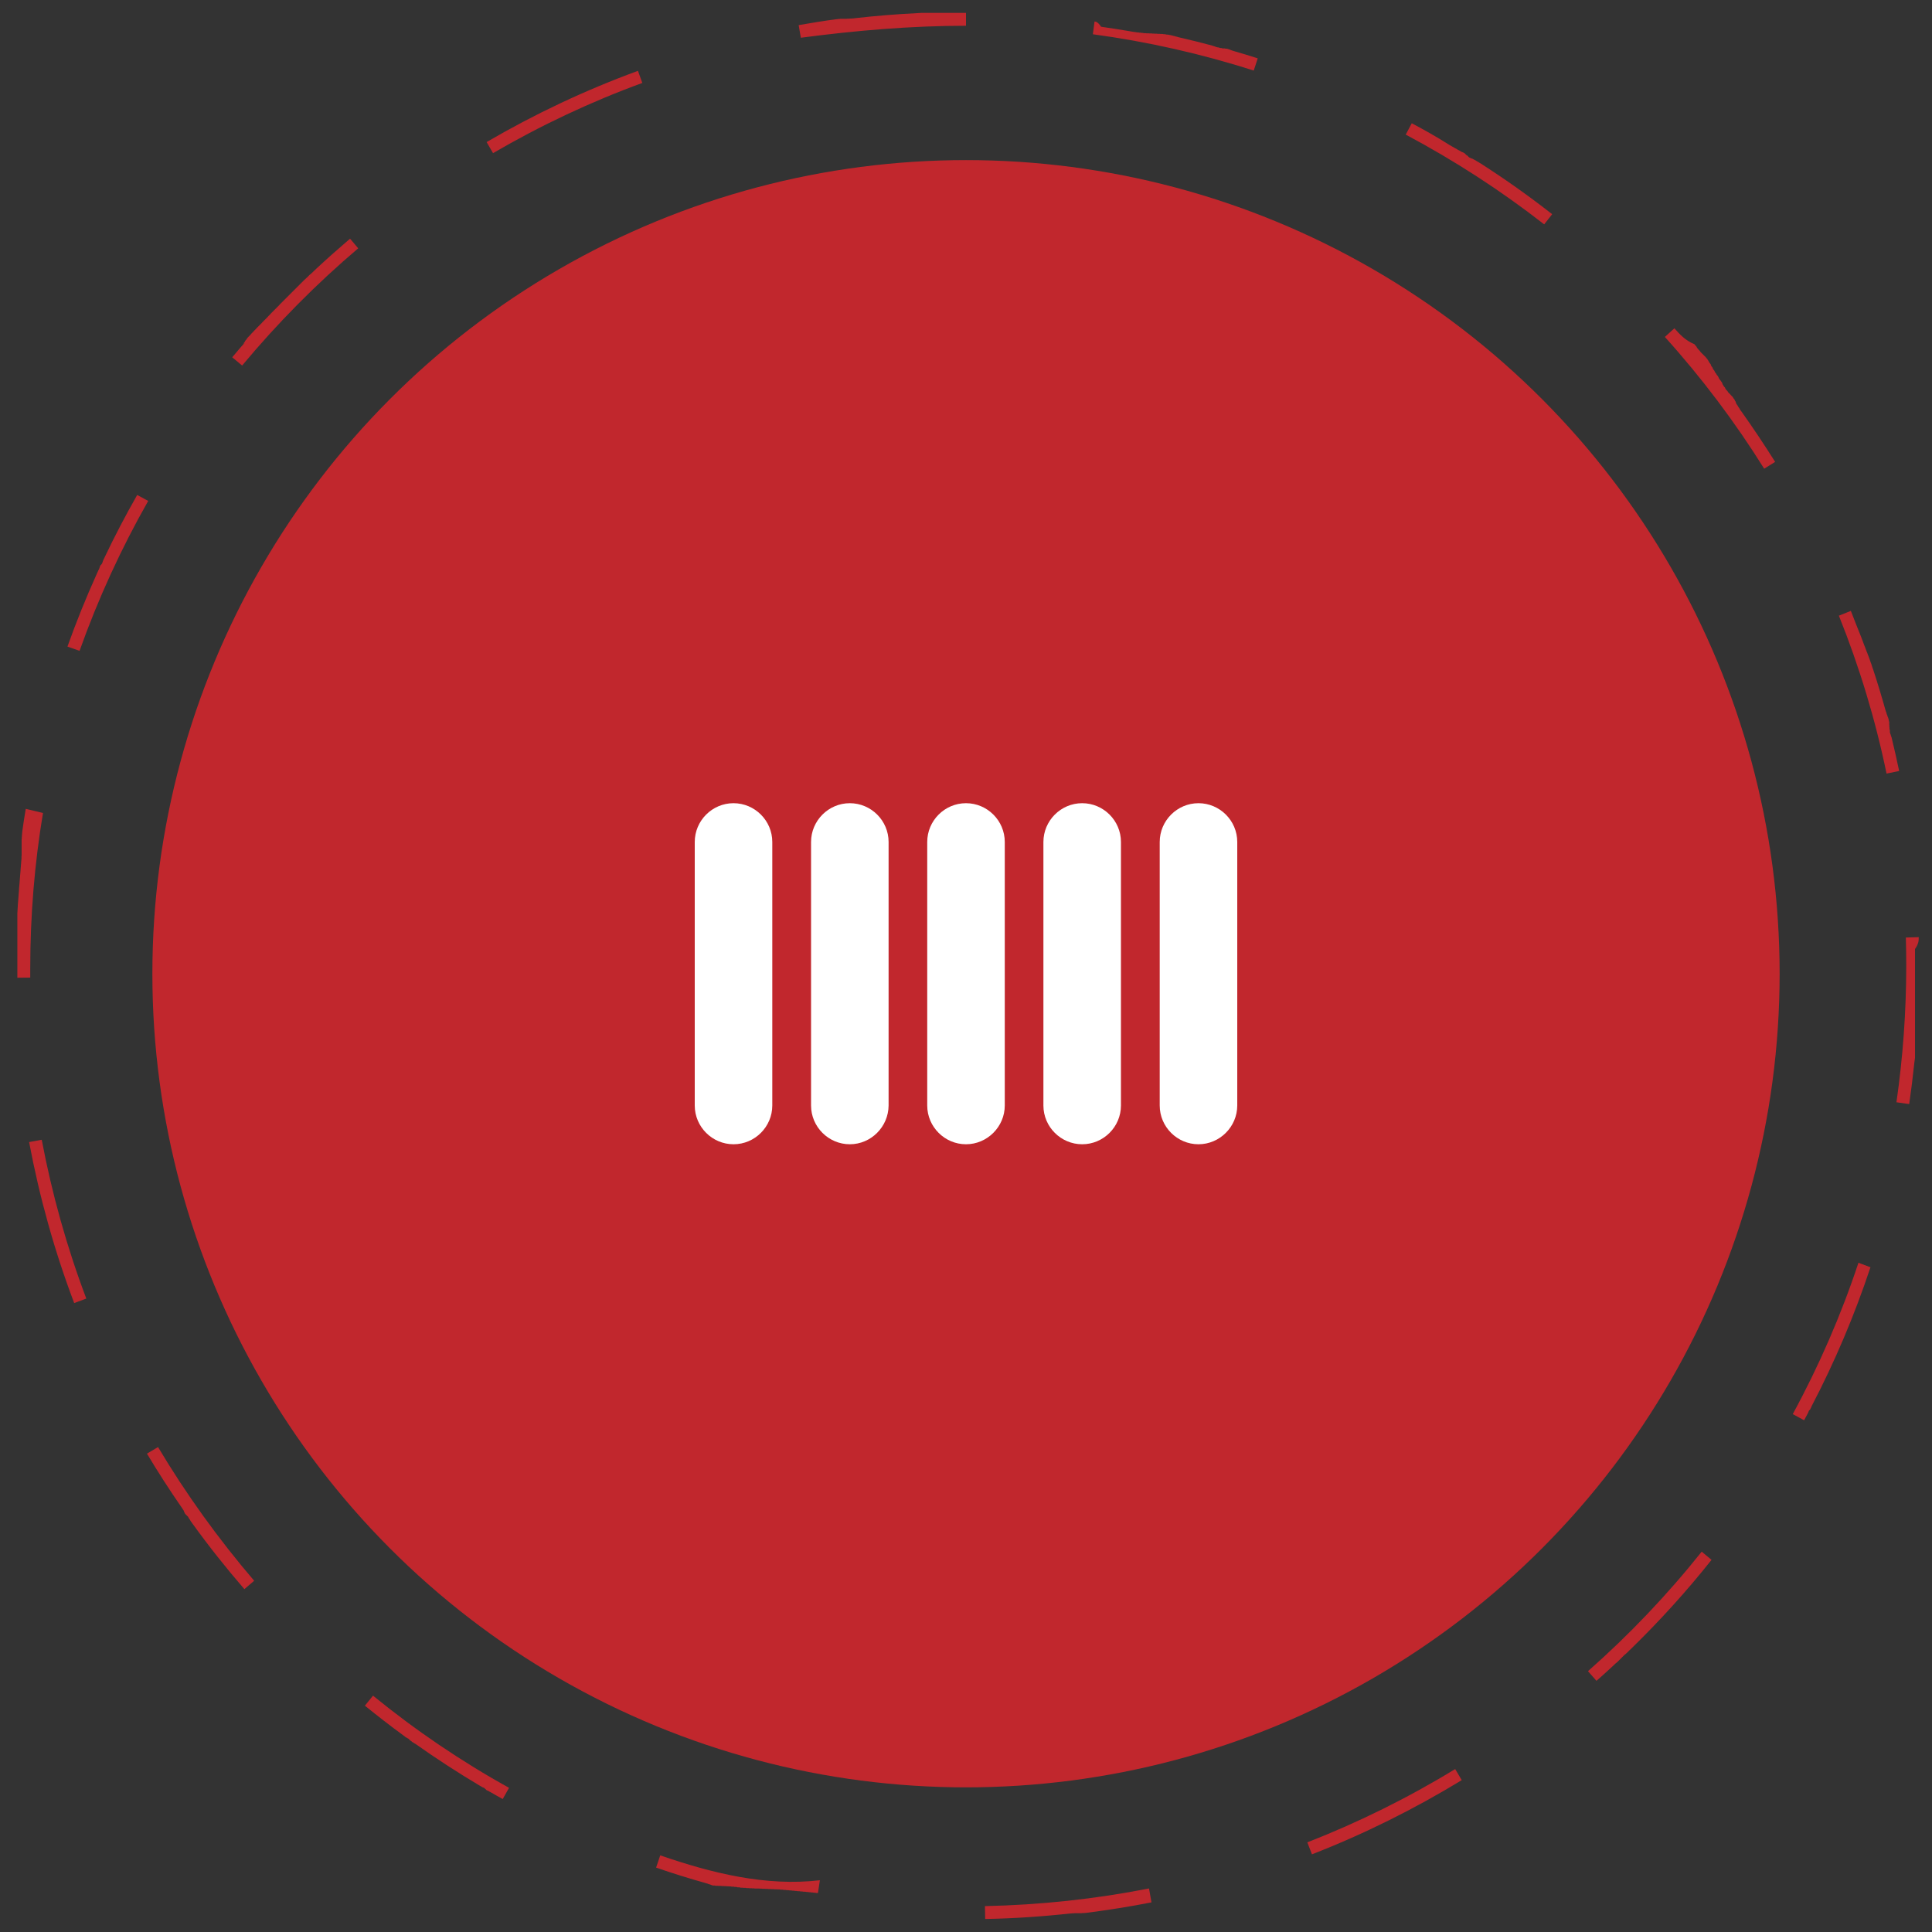 <?xml version="1.0" encoding="utf-8"?>
<svg version="1.1" id="Layer_1" xmlns="http://www.w3.org/2000/svg" xmlns:xlink="http://www.w3.org/1999/xlink" x="0px" y="0px"
	 viewBox="0 0 150 150" style="enable-background:new 0 0 150 150;" xml:space="preserve">
<rect x="0" y="0" width="150" height="150" fill="#333333" stroke="none"/>
<style type="text/css">
	.st0{fill:#C1272D;}
	.st1{fill:#FFFFFF;}
</style>
<g>
	<path class="st0" d="M75,1c-0.01,0-0.02,0-0.03,0c0,0-0.01,0-0.01,0c-0.01,0-0.01,0-0.02,0c0,0-0.01,0-0.01,0c0,0-0.01,0-0.02,0
		c0,0-0.01,0-0.01,0c0,0-0.01,0-0.02,0c0,0-0.01,0-0.01,0c0,0-0.01,0-0.02,0c0,0-0.01,0-0.01,0c-0.01,0-0.02,0-0.02,0
		c0,0,0,0-0.01,0c-0.01,0-0.02,0-0.03,0c0,0,0,0-0.01,0c-0.01,0-0.01,0-0.02,0c0,0-0.01,0-0.01,0c0,0-0.01,0-0.02,0
		c0,0-0.01,0-0.01,0c0,0-0.01,0-0.02,0c0,0-0.01,0-0.01,0c0,0-0.01,0-0.02,0c0,0-0.01,0-0.01,0c-0.01,0-0.01,0-0.02,0
		c0,0-0.01,0-0.01,0c-0.01,0-0.02,0-0.03,0c0,0,0,0,0,0c-0.01,0-0.01,0-0.02,0c0,0-0.01,0-0.01,0c0,0-0.01,0-0.02,0
		c0,0-0.01,0-0.01,0c0,0-0.01,0-0.02,0c0,0-0.01,0-0.01,0c0,0-0.01,0-0.02,0c0,0-0.01,0-0.01,0c-0.01,0-0.01,0-0.02,0
		c0,0-0.01,0-0.01,0c-0.02,0-0.04,0-0.06,0c0,0-0.01,0-0.01,0c-0.01,0-0.01,0-0.02,0c0,0-0.01,0-0.01,0c0,0-0.01,0-0.02,0
		c0,0-0.01,0-0.01,0c0,0-0.01,0-0.02,0c0,0-0.01,0-0.01,0c0,0-0.01,0-0.02,0c0,0-0.01,0-0.01,0c-0.01,0-0.01,0-0.02,0
		c0,0,0,0-0.01,0c-0.01,0-0.02,0-0.03,0c0,0,0,0-0.01,0c-0.01,0-0.01,0-0.02,0c0,0-0.01,0-0.01,0c0,0-0.01,0-0.02,0
		c0,0-0.01,0-0.01,0c0,0-0.01,0-0.02,0c0,0-0.01,0-0.01,0c0,0-0.01,0-0.02,0c0,0-0.01,0-0.01,0c-0.01,0-0.01,0-0.02,0
		c0,0,0,0-0.01,0c-0.01,0-0.02,0-0.03,0c0,0-0.01,0-0.01,0c-0.01,0-0.01,0-0.02,0c0,0-0.01,0-0.01,0c0,0-0.01,0-0.02,0
		c0,0-0.01,0-0.01,0c0,0-0.01,0-0.02,0c0,0-0.01,0-0.01,0c0,0-0.01,0-0.02,0c0,0-0.01,0-0.01,0c0,0-0.01,0-0.02,0c0,0-0.01,0-0.01,0
		c-0.01,0-0.02,0-0.03,0c0,0,0,0,0,0c-0.01,0-0.02,0-0.03,0c0,0-0.01,0-0.01,0c0,0-0.01,0-0.02,0c0,0-0.01,0-0.01,0
		c0,0-0.01,0-0.02,0c0,0-0.01,0-0.01,0c0,0-0.01,0-0.02,0c0,0-0.01,0-0.01,0c0,0-0.01,0-0.02,0c0,0-0.01,0-0.01,0
		c-0.01,0-0.01,0-0.02,0c0,0-0.01,0-0.01,0c-0.01,0-0.02,0-0.03,0c0,0-0.01,0-0.01,0c-0.01,0-0.01,0-0.02,0c0,0-0.01,0-0.01,0
		c0,0-0.01,0-0.02,0c0,0-0.01,0-0.01,0c0,0-0.01,0-0.01,0c0,0-0.01,0-0.01,0c0,0-0.01,0-0.02,0c0,0-0.01,0-0.01,0c0,0-0.01,0-0.02,0
		c0,0-0.01,0-0.01,0c-0.01,0-0.02,0-0.03,0c0,0-0.01,0-0.01,0c-0.01,0-0.01,0-0.02,0c0,0-0.01,0-0.01,0c0,0-0.01,0-0.02,0
		c0,0-0.01,0-0.01,0c0,0-0.01,0-0.02,0c0,0-0.01,0-0.01,0c0,0-0.01,0-0.01,0c0,0-0.01,0-0.01,0c0,0-0.01,0-0.02,0c0,0-0.01,0-0.01,0
		c-0.01,0-0.01,0-0.02,0c-0.01,0-0.01,0-0.02,0c-0.01,0-0.01,0-0.02,0c0,0-0.01,0-0.01,0c0,0-0.01,0-0.02,0c0,0-0.01,0-0.01,0
		c0,0-0.01,0-0.01,0c-0.01,0-0.01,0-0.02,0c0,0-0.01,0-0.01,0c0,0-0.01,0-0.01,0c0,0-0.01,0-0.01,0c-0.01,0-0.01,0-0.01,0
		c0,0-0.01,0-0.01,0c-0.02,0-0.04,0-0.06,0c0,0-0.01,0-0.01,0c-0.01,0-0.01,0-0.02,0c0,0-0.01,0-0.01,0c-0.01,0-0.01,0-0.02,0
		c0,0-0.01,0-0.01,0c-0.01,0-0.01,0-0.02,0c0,0-0.01,0-0.01,0c-0.01,0-0.01,0-0.02,0c0,0-0.01,0-0.01,0c-0.01,0-0.01,0-0.02,0
		c0,0,0,0-0.01,0c-0.01,0-0.03,0-0.04,0c0,0-0.01,0-0.01,0c-0.01,0-0.01,0-0.02,0c0,0-0.01,0-0.01,0c-0.01,0-0.01,0-0.02,0
		c0,0-0.01,0-0.01,0c-0.01,0-0.01,0-0.02,0c0,0-0.01,0-0.01,0c-0.01,0-0.01,0-0.02,0c0,0-0.01,0-0.01,0c-0.01,0-0.01,0-0.02,0
		l-0.01,0c-0.01,0-0.03,0-0.04,0c0,0,0,0,0,0c-0.01,0-0.01,0-0.02,0c0,0-0.01,0-0.01,0c-0.01,0-0.01,0-0.02,0c0,0-0.01,0-0.01,0
		c-0.01,0-0.01,0-0.02,0c0,0-0.01,0-0.01,0c-0.01,0-0.01,0-0.02,0c0,0-0.01,0-0.01,0c-0.01,0-0.01,0-0.02,0c0,0-0.01,0-0.01,0
		c-0.02,0-0.04,0-0.06,0c0,0-0.01,0-0.01,0c-0.01,0-0.01,0-0.02,0c0,0-0.01,0-0.01,0c-0.01,0-0.01,0-0.02,0c0,0,0,0-0.01,0
		c-0.01,0-0.01,0-0.02,0c0,0-0.01,0-0.01,0c-0.01,0-0.01,0-0.02,0l0,0c-0.02,0-0.05,0-0.07,0l0,0c-0.01,0-0.01,0-0.02,0
		c0,0,0,0-0.01,0c-0.01,0-0.01,0-0.02,0c0,0,0,0-0.01,0c-0.01,0-0.01,0-0.02,0c0,0,0,0-0.01,0c-0.01,0-0.01,0-0.02,0c0,0,0,0-0.01,0
		c-0.03,0-0.06,0-0.09,0l0,0c-0.01,0-0.01,0-0.02,0c0,0,0,0-0.01,0c-0.01,0-0.01,0-0.02,0l-0.01,0c-0.01,0-0.01,0-0.02,0
		c0,0,0,0,0,0c-0.03,0-0.07,0-0.1,0l0,0c-0.01,0-0.01,0-0.02,0c0,0,0,0-0.01,0c-0.01,0-0.01,0-0.02,0l-0.01,0c-0.01,0-0.01,0-0.02,0
		c0,0,0,0-0.01,0c-0.01,0-0.01,0-0.02,0l0,0c-0.03,0-0.07,0-0.1,0l0,0c-0.01,0-0.01,0-0.02,0c0,0,0,0-0.01,0c-0.01,0-0.01,0-0.02,0
		l0,0c-0.01,0-0.02,0-0.02,0l0,0c-0.04,0-0.08,0-0.13,0.01c0,0,0,0,0,0c-0.01,0-0.02,0-0.02,0l0,0c-0.01,0-0.02,0-0.02,0l0,0
		c-0.04,0-0.08,0-0.13,0.01l0,0c-0.01,0-0.02,0-0.02,0l0,0c-0.01,0-0.02,0-0.02,0c0,0,0,0,0,0c-1.62,0.08-3.22,0.21-4.81,0.39l0,0
		c-0.05,0.01-0.1,0.01-0.15,0.02l0,0c-0.01,0-0.02,0-0.02,0l0,0c-0.01,0-0.02,0-0.02,0c0,0,0,0,0,0c-0.01,0-0.02,0-0.02,0l0,0
		c-0.03,0-0.07,0.01-0.1,0.01l0,0c-0.01,0-0.01,0-0.02,0c0,0,0,0-0.01,0c-0.01,0-0.01,0-0.02,0c0,0,0,0-0.01,0
		c-0.01,0-0.01,0-0.02,0c0,0,0,0-0.01,0c-0.03,0-0.06,0.01-0.09,0.01c0,0,0,0-0.01,0c-0.01,0-0.01,0-0.02,0c0,0-0.01,0-0.01,0
		c-0.01,0-0.01,0-0.02,0c0,0,0,0-0.01,0c-0.01,0-0.01,0-0.02,0c0,0,0,0-0.01,0c-0.01,0-0.01,0-0.02,0c0,0,0,0-0.01,0
		c-0.02,0-0.04,0.01-0.06,0.01c0,0,0,0-0.01,0c-0.01,0-0.01,0-0.02,0c0,0-0.01,0-0.01,0c-0.01,0-0.01,0-0.02,0c0,0-0.01,0-0.01,0
		c0,0-0.01,0-0.01,0c0,0-0.01,0-0.01,0c0,0-0.01,0-0.01,0c0,0-0.01,0-0.01,0c0,0-0.01,0-0.01,0c-0.01,0-0.01,0-0.02,0
		c-0.01,0-0.01,0-0.01,0c-0.01,0-0.01,0-0.02,0c0,0-0.01,0-0.01,0c0,0-0.01,0-0.01,0c0,0-0.01,0-0.01,0c0,0-0.01,0-0.01,0
		c0,0-0.01,0-0.01,0c0,0-0.01,0-0.01,0c0,0-0.01,0-0.01,0c0,0-0.01,0-0.01,0c0,0-0.01,0-0.01,0c-0.01,0-0.01,0-0.02,0
		c0,0-0.01,0-0.01,0c-0.01,0-0.02,0-0.03,0c0,0,0,0-0.01,0c-0.01,0-0.01,0-0.02,0c0,0,0,0-0.01,0c0,0-0.02,0-0.02,0
		c0,0-0.01,0-0.01,0c0,0-0.01,0-0.02,0c0,0-0.01,0-0.01,0c0,0-0.02,0-0.02,0c0,0-0.01,0-0.01,0c-0.01,0-0.01,0-0.02,0c0,0,0,0,0,0
		c-0.02,0-0.04,0-0.06,0.01c0,0,0,0,0,0c-0.01,0-0.02,0-0.02,0c0,0,0,0-0.01,0c-0.01,0-0.01,0-0.02,0c0,0,0,0-0.01,0
		c-0.01,0-0.01,0-0.02,0c0,0,0,0,0,0c-0.04,0.01-0.07,0.01-0.11,0.02c0,0,0,0,0,0c-0.01,0-0.02,0-0.03,0c0,0,0,0,0,0
		c-0.01,0-0.02,0-0.03,0c0,0,0,0,0,0c-0.98,0.13-1.96,0.29-2.93,0.46l0.17,0.98C66.42,2.37,70.72,2,75,2V1L75,1L75,1z M49.53,5.5
		c-4.1,1.5-8.03,3.36-11.75,5.53l0.5,0.86c3.69-2.15,7.59-3.99,11.59-5.45L49.53,5.5L49.53,5.5z M27.18,18.53
		c-0.89,0.76-1.76,1.53-2.62,2.33l0,0c-0.01,0.01-0.01,0.01-0.02,0.02l0,0c-0.01,0.01-0.01,0.01-0.02,0.02l0,0
		c-0.05,0.05-0.1,0.09-0.15,0.14c0,0,0,0,0,0c-0.01,0.01-0.01,0.01-0.02,0.02l0,0c-0.01,0.01-0.01,0.01-0.02,0.02l0,0
		c-0.01,0.01-0.01,0.01-0.02,0.02c0,0,0,0,0,0c-0.01,0.01-0.01,0.01-0.02,0.02c0,0,0,0,0,0c-0.04,0.03-0.07,0.07-0.11,0.1l0,0
		c-0.01,0.01-0.01,0.01-0.02,0.02c0,0,0,0,0,0c0,0-0.01,0.01-0.01,0.01c0,0,0,0-0.01,0.01c0,0-0.01,0.01-0.01,0.01c0,0,0,0,0,0
		c0,0-0.01,0.01-0.01,0.01c0,0,0,0,0,0c0,0-0.01,0.01-0.01,0.01c0,0,0,0,0,0c0,0-0.01,0.01-0.02,0.01c0,0,0,0,0,0
		c-0.01,0-0.01,0.01-0.02,0.01l0,0c-0.03,0.03-0.06,0.06-0.09,0.09l0,0c-0.01,0.01-0.01,0.01-0.02,0.02l0,0
		c-0.01,0-0.01,0.01-0.02,0.02c0,0,0,0,0,0c0,0-0.01,0.01-0.01,0.01l0,0c0,0-0.01,0.01-0.01,0.01c0,0,0,0,0,0
		c0,0-0.01,0.01-0.01,0.01c0,0,0,0,0,0c0,0-0.01,0.01-0.01,0.01c0,0,0,0,0,0c0,0-0.01,0.01-0.01,0.01l0,0
		c-0.02,0.02-0.05,0.05-0.07,0.07l0,0c0,0-0.01,0.01-0.02,0.01c0,0,0,0,0,0c0,0-0.01,0.01-0.01,0.01c0,0,0,0,0,0
		c0,0-0.01,0.01-0.01,0.01c0,0,0,0-0.01,0.01c0,0-0.01,0.01-0.01,0.01c0,0,0,0-0.01,0.01c0,0-0.01,0.01-0.01,0.01c0,0,0,0-0.01,0.01
		c0,0-0.01,0.01-0.01,0.01c0,0,0,0,0,0c0,0-0.01,0.01-0.01,0.01c0,0,0,0,0,0c-0.02,0.02-0.04,0.04-0.07,0.06c0,0,0,0,0,0
		c0,0-0.01,0.01-0.01,0.01c0,0,0,0-0.01,0.01c0,0-0.01,0.01-0.01,0.01c0,0-0.01,0.01-0.01,0.01c0,0-0.01,0.01-0.01,0.01
		c0,0-0.01,0-0.01,0.01c0,0-0.01,0.01-0.01,0.01c0,0,0,0-0.01,0.01c0,0-0.01,0.01-0.01,0.01c0,0,0,0-0.01,0.01
		c0,0-0.01,0.01-0.01,0.01c0,0,0,0-0.01,0.01c0,0-0.01,0.01-0.01,0.01c0,0-0.01,0.01-0.01,0.01c0,0-0.01,0.01-0.01,0.01
		c0,0-0.01,0.01-0.01,0.01c0,0-0.01,0.01-0.01,0.01c0,0,0,0,0,0c-0.02,0.02-0.03,0.03-0.05,0.05c0,0,0,0,0,0
		c0,0-0.01,0.01-0.01,0.01c0,0,0,0,0,0c0,0-0.01,0.01-0.01,0.01c0,0,0,0-0.01,0.01c0,0-0.01,0.01-0.01,0.01c0,0,0,0-0.01,0.01
		c0,0-0.01,0.01-0.01,0.01c0,0,0,0-0.01,0.01c0,0-0.01,0.01-0.01,0.01c0,0,0,0-0.01,0.01c0,0-0.01,0.01-0.01,0.01
		c0,0-0.01,0.01-0.01,0.01c0,0-0.01,0.01-0.01,0.01c0,0,0,0-0.01,0.01c0,0-0.01,0.01-0.01,0.01c0,0-0.01,0.01-0.01,0.01
		c0,0-0.01,0.01-0.01,0.01c0,0,0,0,0,0c-0.02,0.02-0.03,0.03-0.05,0.05c0,0,0,0-0.01,0.01c0,0-0.01,0.01-0.01,0.01
		c0,0,0,0-0.01,0.01c0,0-0.01,0.01-0.01,0.01c0,0-0.01,0.01-0.01,0.01c0,0-0.01,0.01-0.01,0.01c0,0-0.01,0.01-0.01,0.01
		c0,0-0.01,0.01-0.01,0.01c0,0,0,0-0.01,0.01c0,0-0.01,0.01-0.01,0.01c0,0,0,0-0.01,0.01c0,0-0.01,0.01-0.01,0.01
		c0,0-0.01,0.01-0.01,0.01c0,0-0.01,0.01-0.01,0.01c0,0-0.01,0.01-0.01,0.01c0,0-0.01,0.01-0.01,0.01c0,0-0.01,0.01-0.01,0.01
		c0,0-0.01,0.01-0.01,0.01c0,0,0,0-0.01,0.01c-0.01,0.01-0.02,0.02-0.03,0.03c0,0,0,0,0,0c0,0-0.01,0.01-0.01,0.01
		c0,0,0,0-0.01,0.01c0,0-0.01,0.01-0.01,0.01c0,0-0.01,0.01-0.01,0.01c0,0-0.01,0.01-0.01,0.01c0,0-0.01,0.01-0.01,0.01
		c0,0-0.01,0.01-0.01,0.01c0,0,0,0-0.01,0.01c0,0-0.01,0.01-0.01,0.01c0,0,0,0-0.01,0.01c0,0-0.01,0.01-0.01,0.01c0,0,0,0-0.01,0.01
		c0,0-0.01,0.01-0.01,0.01c0,0-0.01,0.01-0.01,0.01c0,0-0.01,0.01-0.01,0.01c0,0-0.01,0.01-0.01,0.01c0,0-0.01,0.01-0.01,0.01
		c0,0,0,0-0.01,0.01c-0.02,0.02-0.04,0.04-0.06,0.06c0,0,0,0-0.01,0.01c0,0-0.01,0.01-0.01,0.01c0,0,0,0,0,0
		c0,0-0.01,0.01-0.01,0.01c0,0,0,0,0,0c0,0-0.01,0.01-0.01,0.01c0,0,0,0-0.01,0.01c0,0-0.01,0.01-0.01,0.01c0,0,0,0-0.01,0.01
		c0,0-0.01,0.01-0.01,0.01c0,0,0,0-0.01,0.01c0,0-0.01,0.01-0.01,0.01c0,0-0.01,0.01-0.01,0.01c0,0-0.01,0.01-0.01,0.01
		c0,0-0.01,0.01-0.01,0.01c0,0-0.01,0.01-0.01,0.01c0,0-0.01,0.01-0.01,0.01c0,0-0.01,0.01-0.01,0.01c0,0,0,0,0,0
		c-0.01,0.01-0.02,0.02-0.03,0.03c0,0,0,0-0.01,0.01c0,0-0.01,0.01-0.01,0.01c0,0-0.01,0.01-0.01,0.01c0,0-0.01,0.01-0.01,0.01
		c0,0-0.01,0.01-0.01,0.01c0,0-0.01,0.01-0.01,0.01c0,0-0.01,0.01-0.01,0.01c0,0-0.01,0.01-0.01,0.01c0,0-0.01,0.01-0.01,0.01
		c0,0-0.01,0.01-0.01,0.01c0,0-0.01,0.01-0.01,0.01c0,0-0.01,0.01-0.01,0.01c0,0-0.01,0.01-0.01,0.01c0,0-0.01,0.01-0.01,0.01
		c0,0-0.01,0.01-0.01,0.01c0,0-0.01,0.01-0.01,0.01c0,0,0,0-0.01,0.01c0,0-0.01,0.01-0.01,0.01c0,0,0,0-0.01,0.01
		c-0.01,0.01-0.02,0.02-0.02,0.02c0,0,0,0,0,0c0,0-0.01,0.01-0.01,0.01c0,0,0,0-0.01,0.01c0,0-0.01,0.01-0.01,0.01
		c0,0-0.01,0.01-0.01,0.01c0,0-0.01,0.01-0.01,0.01c0,0-0.01,0.01-0.01,0.01c0,0-0.01,0.01-0.01,0.01c0,0-0.01,0.01-0.01,0.01
		c0,0-0.01,0.01-0.01,0.01c0,0,0,0-0.01,0.01c0,0-0.01,0.01-0.01,0.01c0,0,0,0.01-0.01,0.01c0,0-0.01,0.01-0.01,0.01
		c0,0,0,0-0.01,0.01c0,0-0.01,0.01-0.01,0.01c0,0-0.01,0.01-0.01,0.01c0,0-0.01,0.01-0.01,0.01c0,0-0.01,0.01-0.01,0.01
		c0,0-0.01,0.01-0.01,0.01c0,0-0.01,0.01-0.01,0.01c0,0,0,0-0.01,0.01c-0.01,0.01-0.01,0.01-0.02,0.02c0,0-0.01,0.01-0.01,0.01
		c0,0,0,0-0.01,0.01c0,0-0.01,0.01-0.01,0.01c0,0,0,0.01-0.01,0.01c0,0-0.01,0.01-0.01,0.01c0,0-0.01,0.01-0.01,0.01
		c0,0-0.01,0.01-0.01,0.01c0,0,0,0-0.01,0.01c0,0-0.01,0.01-0.01,0.01c0,0,0,0-0.01,0.01c0,0-0.01,0.01-0.01,0.01
		c0,0-0.01,0.01-0.01,0.01c0,0-0.01,0.01-0.01,0.01c0,0-0.01,0.01-0.01,0.01c0,0-0.01,0.01-0.01,0.01c0,0-0.01,0.01-0.01,0.01
		c0,0-0.01,0.01-0.01,0.01c0,0-0.01,0.01-0.01,0.01c0,0-0.01,0.01-0.01,0.01c0,0,0,0-0.01,0.01c-0.01,0.01-0.02,0.02-0.02,0.02
		c0,0,0,0-0.01,0.01c0,0-0.01,0.01-0.01,0.01c0,0-0.01,0.01-0.01,0.01c0,0-0.01,0.01-0.01,0.01c0,0-0.01,0.01-0.01,0.01
		c0,0-0.01,0.01-0.01,0.01c0,0-0.01,0.01-0.01,0.01c0,0-0.01,0.01-0.01,0.01c0,0-0.01,0.01-0.01,0.01c0,0-0.01,0.01-0.01,0.01
		c0,0,0,0.01-0.01,0.01c0,0-0.01,0.01-0.01,0.01c0,0,0,0-0.01,0.01c0,0-0.01,0.01-0.01,0.01c0,0,0,0-0.01,0.01
		c0,0-0.01,0.01-0.01,0.01c0,0,0,0-0.01,0.01c0,0-0.01,0.01-0.01,0.01c0,0,0,0-0.01,0.01c0,0-0.01,0.01-0.01,0.01c0,0,0,0,0,0.01
		c-0.01,0.01-0.02,0.02-0.03,0.03c0,0,0,0,0,0c0,0-0.01,0.01-0.01,0.01c0,0,0,0-0.01,0.01c0,0-0.01,0.01-0.01,0.01
		c0,0-0.01,0.01-0.01,0.01c0,0-0.01,0.01-0.01,0.01c0,0-0.01,0.01-0.01,0.01c0,0-0.01,0.01-0.01,0.01c0,0,0,0-0.01,0.01
		c0,0-0.01,0.01-0.01,0.01c0,0,0,0-0.01,0.01c0,0-0.01,0.01-0.01,0.01c0,0-0.01,0.01-0.01,0.01c0,0-0.01,0.01-0.01,0.01
		c0,0-0.01,0.01-0.01,0.01c0,0-0.01,0.01-0.01,0.01c0,0-0.01,0.01-0.01,0.01c0,0-0.01,0.01-0.01,0.01c0,0,0,0,0,0
		c-0.02,0.02-0.03,0.03-0.05,0.05c0,0,0,0,0,0c0,0-0.01,0.01-0.01,0.01c0,0,0,0-0.01,0.01c0,0-0.01,0.01-0.01,0.01
		c0,0-0.01,0.01-0.01,0.01c0,0-0.01,0.01-0.01,0.01c0,0-0.01,0.01-0.01,0.01c0,0-0.01,0.01-0.01,0.01c0,0,0,0-0.01,0.01
		c0,0-0.01,0.01-0.01,0.01c0,0,0,0-0.01,0.01c0,0-0.01,0.01-0.01,0.01c0,0-0.01,0.01-0.01,0.01c0,0-0.01,0.01-0.01,0.01
		c0,0-0.01,0.01-0.01,0.01c0,0-0.01,0.01-0.01,0.01c0,0-0.01,0.01-0.01,0.01c0,0-0.01,0.01-0.01,0.01c0,0-0.01,0.01-0.01,0.01
		c0,0-0.01,0.01-0.01,0.01c-0.01,0.01-0.01,0.01-0.02,0.02c0,0-0.01,0.01-0.01,0.01c0,0.01-0.01,0.01-0.01,0.01
		c0,0-0.01,0.01-0.01,0.01c0,0-0.01,0.01-0.01,0.01c0,0-0.01,0.01-0.01,0.01c0,0-0.01,0.01-0.01,0.01c0,0-0.01,0.01-0.01,0.01
		c0,0-0.01,0.01-0.01,0.01c0,0-0.01,0.01-0.01,0.01c0,0-0.01,0.01-0.01,0.01c0,0-0.01,0.01-0.01,0.01c0,0-0.01,0.01-0.01,0.01
		c0,0-0.01,0.01-0.01,0.01c0,0-0.01,0.01-0.01,0.01c0,0-0.01,0.01-0.01,0.01c0,0-0.01,0.01-0.01,0.01c0,0-0.01,0.01-0.01,0.01
		c0,0,0,0-0.01,0.01c0,0-0.01,0.01-0.01,0.01c0,0-0.01,0.01-0.01,0.01c-0.01,0.01-0.01,0.02-0.02,0.02c0,0,0,0,0,0.01
		c0,0-0.01,0.01-0.01,0.01c0,0,0,0.01-0.01,0.01c0,0-0.01,0.01-0.01,0.01c0,0-0.01,0.01-0.01,0.01c0,0-0.01,0.01-0.01,0.01
		c0,0-0.01,0.01-0.01,0.01c0,0-0.01,0.01-0.01,0.01c0,0,0,0.01-0.01,0.01c0,0-0.01,0.01-0.01,0.01c0,0,0,0.01-0.01,0.01
		c0,0-0.01,0.01-0.01,0.01c0,0,0,0-0.01,0.01c0,0-0.01,0.01-0.01,0.01c0,0-0.01,0.01-0.01,0.01c0,0-0.01,0.01-0.01,0.01
		c0,0-0.01,0.01-0.01,0.01c0,0-0.01,0.01-0.01,0.01c0,0,0,0-0.01,0.01c-0.01,0.02-0.03,0.03-0.04,0.05c0,0,0,0,0,0
		c0,0-0.01,0.01-0.01,0.01c0,0,0,0-0.01,0.01c0,0-0.01,0.01-0.01,0.01c0,0,0,0-0.01,0.01c0,0-0.01,0.01-0.01,0.01
		c0,0-0.01,0.01-0.01,0.01c0,0-0.01,0.01-0.01,0.01c0,0,0,0-0.01,0.01c0,0-0.01,0.01-0.01,0.01c0,0,0,0.01-0.01,0.01
		c0,0-0.01,0.01-0.01,0.01c0,0-0.01,0.01-0.01,0.01c0,0-0.01,0.01-0.01,0.01c0,0-0.01,0.01-0.01,0.01c0,0-0.01,0.01-0.01,0.01
		c0,0-0.01,0.01-0.01,0.01c0,0-0.01,0.01-0.01,0.01c0,0,0,0-0.01,0.01c-0.01,0.01-0.03,0.03-0.04,0.04c0,0,0,0-0.01,0.01
		c0,0-0.01,0.01-0.01,0.01c0,0-0.01,0.01-0.01,0.01c0,0-0.01,0.01-0.01,0.01c0,0-0.01,0.01-0.01,0.01c0,0-0.01,0.01-0.01,0.01
		c0,0-0.01,0.01-0.01,0.01c0,0-0.01,0.01-0.01,0.01c0,0-0.01,0.01-0.01,0.01c0,0-0.01,0.01-0.01,0.01c0,0,0,0.01-0.01,0.01
		c0,0-0.01,0.01-0.01,0.01c0,0-0.01,0.01-0.01,0.01c0,0-0.01,0.01-0.01,0.01c0,0-0.01,0.01-0.01,0.01c0,0-0.01,0.01-0.01,0.01
		c0,0-0.01,0.01-0.01,0.01c0,0-0.01,0.01-0.01,0.01c0,0,0,0-0.01,0.01c0,0-0.01,0.01-0.01,0.01c0,0.01-0.01,0.01-0.01,0.02
		c0,0-0.01,0.01-0.01,0.01c0,0-0.01,0.01-0.01,0.01c0,0-0.01,0.01-0.01,0.01c0,0-0.01,0.01-0.01,0.01c0,0-0.01,0.01-0.01,0.01
		c0,0-0.01,0.01-0.01,0.01c0,0-0.01,0.01-0.01,0.01c0,0-0.01,0.01-0.01,0.01c0,0-0.01,0.01-0.01,0.01c0,0,0,0.01-0.01,0.01
		c0,0-0.01,0.01-0.01,0.01c0,0-0.01,0.01-0.01,0.01c0,0-0.01,0.01-0.01,0.01c0,0-0.01,0.01-0.01,0.01c0,0-0.01,0.01-0.01,0.01
		c0,0-0.01,0.01-0.01,0.01c0,0-0.01,0.01-0.01,0.01c0,0-0.01,0.01-0.01,0.01c0,0-0.01,0.01-0.01,0.01c0,0,0,0-0.01,0.01
		c-0.01,0.01-0.01,0.02-0.02,0.02c0,0,0,0-0.01,0.01c0,0-0.01,0.01-0.01,0.01c0,0,0,0-0.01,0.01c0,0-0.01,0.01-0.01,0.01
		c0,0-0.01,0.01-0.01,0.01c0,0-0.01,0.01-0.01,0.01c0,0-0.01,0.01-0.01,0.01c0,0-0.01,0.01-0.01,0.01c0,0-0.01,0.01-0.01,0.01
		c0,0-0.01,0.01-0.01,0.01c0,0-0.01,0.01-0.01,0.01c0,0-0.01,0.01-0.01,0.01c0,0-0.01,0.01-0.01,0.01c0,0-0.01,0.01-0.01,0.01
		c0,0-0.01,0.01-0.01,0.01c0,0-0.01,0.01-0.01,0.01c0,0.01-0.01,0.01-0.01,0.01c0,0,0,0.01-0.01,0.01c0,0-0.01,0.01-0.01,0.01
		c0,0-0.01,0.01-0.01,0.01c0,0.01-0.01,0.01-0.01,0.01c0,0-0.01,0.01-0.01,0.01c0,0.01-0.01,0.01-0.01,0.02c0,0,0,0-0.01,0.01
		c0,0.01-0.01,0.01-0.01,0.01c0,0-0.01,0.01-0.01,0.01c0,0-0.01,0.01-0.01,0.01c0,0-0.01,0.01-0.01,0.01c0,0-0.01,0.01-0.01,0.01
		c0,0-0.01,0.01-0.01,0.01c0,0-0.01,0.01-0.01,0.01c0,0-0.01,0.01-0.01,0.01c0,0-0.01,0.01-0.01,0.01c0,0-0.01,0.01-0.01,0.01
		c0,0-0.01,0.01-0.01,0.01c0,0-0.01,0.01-0.01,0.01c0,0-0.01,0.01-0.01,0.01c0,0-0.01,0.01-0.01,0.01c0,0.01-0.01,0.01-0.01,0.01
		c0,0,0,0-0.01,0.01c0,0.01-0.01,0.01-0.01,0.01c0,0,0,0,0,0c-0.01,0.01-0.01,0.01-0.02,0.02c0,0,0,0-0.01,0.01
		c0,0.01-0.01,0.01-0.01,0.02c0,0,0,0-0.01,0.01c0,0.01-0.01,0.01-0.01,0.01c0,0-0.01,0.01-0.01,0.01c0,0-0.01,0.01-0.01,0.01
		c0,0-0.01,0.01-0.01,0.01c0,0-0.01,0.01-0.01,0.01c0,0-0.01,0.01-0.01,0.01c0,0-0.01,0.01-0.01,0.01c0,0-0.01,0.01-0.01,0.01
		c0,0-0.01,0.01-0.01,0.01c0,0-0.01,0.01-0.01,0.01c0,0-0.01,0.01-0.01,0.01c0,0,0,0.01-0.01,0.01c0,0-0.01,0.01-0.01,0.01
		c0,0,0,0.01-0.01,0.01c0,0.01-0.01,0.01-0.01,0.01c0,0,0,0-0.01,0.01c0,0.01-0.01,0.01-0.01,0.02c0,0,0,0,0,0
		c-0.01,0.01-0.01,0.01-0.02,0.02c0,0,0,0,0,0c0,0.01-0.01,0.01-0.01,0.02c0,0,0,0-0.01,0.01c0,0.01-0.01,0.01-0.01,0.01
		c0,0,0,0.01-0.01,0.01c0,0-0.01,0.01-0.01,0.01c0,0,0,0.01-0.01,0.01c0,0-0.01,0.01-0.01,0.01c0,0,0,0.01-0.01,0.01
		c0,0-0.01,0.01-0.01,0.01c0,0,0,0.01-0.01,0.01c0,0-0.01,0.01-0.01,0.01c0,0,0,0.01-0.01,0.01c0,0-0.01,0.01-0.01,0.01
		c0,0,0,0.01-0.01,0.01c0,0.01-0.01,0.01-0.01,0.01c0,0,0,0-0.01,0.01c0,0.01-0.01,0.01-0.01,0.01c0,0,0,0-0.01,0.01
		c-0.01,0.01-0.02,0.03-0.04,0.04c0,0,0,0,0,0c-0.01,0.01-0.01,0.01-0.02,0.02c0,0,0,0,0,0c0,0.01-0.01,0.01-0.01,0.02
		c0,0,0,0-0.01,0.01c0,0.01-0.01,0.01-0.01,0.01c0,0,0,0,0,0.01c0,0.01-0.01,0.01-0.01,0.01c0,0,0,0-0.01,0.01
		c0,0-0.01,0.01-0.01,0.01c0,0,0,0,0,0.01c0,0-0.01,0.01-0.01,0.01c0,0,0,0-0.01,0.01c0,0.01-0.01,0.01-0.01,0.02c0,0,0,0,0,0
		c-0.01,0.01-0.01,0.01-0.01,0.02c0,0,0,0,0,0c-0.02,0.03-0.05,0.05-0.07,0.08c0,0,0,0,0,0c-0.01,0.01-0.01,0.01-0.02,0.02
		c0,0,0,0,0,0c0,0.01-0.01,0.01-0.01,0.02c0,0,0,0,0,0.01c0,0.01-0.01,0.01-0.01,0.02c0,0,0,0,0,0c-0.01,0.01-0.01,0.01-0.01,0.02
		c0,0,0,0,0,0c-0.01,0.01-0.01,0.01-0.01,0.02c0,0,0,0,0,0c-0.01,0.01-0.01,0.01-0.02,0.02c0,0,0,0,0,0
		c-0.02,0.03-0.05,0.05-0.07,0.08c0,0,0,0,0,0c-0.01,0.01-0.02,0.03-0.03,0.04c0,0,0,0,0,0C19,26.62,19,26.63,18.99,26.63
		c0,0,0,0,0,0c-0.01,0.01-0.01,0.01-0.02,0.02c0,0,0,0,0,0c-0.01,0.01-0.01,0.01-0.02,0.02c0,0,0,0,0,0
		c-0.01,0.01-0.01,0.01-0.02,0.02c0,0,0,0,0,0c-0.01,0.01-0.01,0.01-0.02,0.02c0,0,0,0,0,0c-0.04,0.05-0.08,0.1-0.13,0.15l0,0
		c-0.01,0.01-0.02,0.03-0.04,0.04c0,0,0,0,0,0c-0.24,0.28-0.48,0.56-0.71,0.84l0.77,0.64c2.73-3.28,5.76-6.34,9.01-9.1L27.18,18.53
		L27.18,18.53z M10.65,38.43c-0.91,1.6-1.77,3.24-2.56,4.91c0,0,0,0,0,0c0,0.01-0.01,0.01-0.01,0.02l0,0c0,0.01-0.01,0.01-0.01,0.02
		l0,0c0,0.01-0.01,0.01-0.01,0.02c0,0,0,0,0,0c0,0.01-0.01,0.01-0.01,0.02l0,0C8.03,43.47,8.02,43.5,8,43.54c0,0,0,0,0,0
		c0,0.01-0.01,0.01-0.01,0.02c0,0,0,0,0,0.01c0,0.01-0.01,0.01-0.01,0.02c0,0,0,0.01,0,0.01c0,0.01-0.01,0.01-0.01,0.02
		c0,0,0,0.01,0,0.01c0,0.01-0.01,0.01-0.01,0.02c0,0,0,0.01,0,0.01c0,0.01-0.01,0.01-0.01,0.02c0,0,0,0,0,0.01
		c0,0.01-0.01,0.01-0.01,0.02l0,0c-0.01,0.02-0.02,0.04-0.03,0.06c0,0,0,0,0,0c0,0.01,0,0.01-0.01,0.01c0,0,0,0.01,0,0.01
		c0,0,0,0.01-0.01,0.01c0,0,0,0.01-0.01,0.01c0,0,0,0.01-0.01,0.01c0,0,0,0.01-0.01,0.01c0,0,0,0.01-0.01,0.01c0,0,0,0.01-0.01,0.01
		c0,0,0,0.01-0.01,0.01c0,0,0,0.01-0.01,0.01c0,0,0,0.01-0.01,0.01c0,0,0,0.01-0.01,0.01c0,0,0,0.01,0,0.01c0,0.01,0,0.01-0.01,0.01
		c0,0,0,0.01,0,0.01c0,0.01-0.01,0.01-0.01,0.02c0,0,0,0,0,0c0,0.01-0.01,0.02-0.01,0.02c0,0,0,0,0,0c0,0.01-0.01,0.01-0.01,0.02
		c0,0,0,0,0,0.01c0,0.01-0.01,0.01-0.01,0.02c0,0,0,0,0,0.01c0,0.01-0.01,0.01-0.01,0.02c0,0,0,0,0,0.01c0,0-0.01,0.01-0.01,0.02
		c0,0,0,0.01,0,0.01c0,0-0.01,0.01-0.01,0.02c0,0,0,0,0,0.01c0,0.01-0.01,0.01-0.01,0.02c0,0,0,0,0,0.01c0,0.01-0.01,0.01-0.01,0.02
		c0,0,0,0,0,0c-0.02,0.03-0.03,0.07-0.05,0.1c0,0,0,0,0,0c0,0.01-0.01,0.01-0.01,0.02c0,0,0,0,0,0c0,0.01-0.01,0.01-0.01,0.02
		c0,0,0,0,0,0c0,0.01-0.01,0.01-0.01,0.02c0,0,0,0,0,0.01c0,0.01-0.01,0.01-0.01,0.02c0,0,0,0,0,0c-0.02,0.05-0.05,0.1-0.07,0.15
		c0,0,0,0,0,0c0,0.01-0.01,0.02-0.01,0.02c0,0,0,0,0,0c0,0.01-0.01,0.02-0.01,0.02c0,0,0,0,0,0c0,0.01-0.01,0.02-0.01,0.03l0,0
		c-0.83,1.84-1.59,3.72-2.27,5.63l0.94,0.33c1.43-4.02,3.22-7.93,5.33-11.64L10.65,38.43L10.65,38.43z M2,62.8
		c-0.1,0.58-0.19,1.16-0.27,1.75l0,0c0,0.01,0,0.02,0,0.02c0,0,0,0,0,0c0,0.03-0.01,0.06-0.01,0.09c0,0,0,0,0,0
		c0,0.01,0,0.01,0,0.02l0,0c0,0.03-0.01,0.06-0.01,0.09l0,0c0,0.01,0,0.01,0,0.02l0,0.01c0,0.01,0,0.01,0,0.02c0,0,0,0,0,0
		c0,0.02-0.01,0.04-0.01,0.07l0,0c0,0.01,0,0.01,0,0.02c0,0,0,0,0,0.01c0,0.01,0,0.01,0,0.02c0,0,0,0.01,0,0.01
		c0,0.01,0,0.01,0,0.02l0,0c0,0.01,0,0.03-0.01,0.04l0,0c0,0.01,0,0.01,0,0.02c0,0,0,0.01,0,0.01c0,0.01,0,0.01,0,0.02
		c0,0,0,0,0,0.01c0,0.01,0,0.01,0,0.02c0,0,0,0,0,0.01c0,0.02-0.01,0.04-0.01,0.06c0,0,0,0.01,0,0.01c0,0.01,0,0.01,0,0.02
		c0,0,0,0,0,0.01c0,0.01,0,0.01,0,0.02c0,0,0,0.01,0,0.01c0,0.01,0,0.01,0,0.02c0,0,0,0.01,0,0.01c0,0.01,0,0.02,0,0.03
		c0,0,0,0.01,0,0.01c0,0.01,0,0.01,0,0.02c0,0,0,0.01,0,0.01c0,0.01,0,0.01,0,0.02c0,0,0,0.01,0,0.01c0,0.01,0,0.01,0,0.02
		c0,0,0,0.01,0,0.01c0,0.01,0,0.02,0,0.02c0,0.01,0,0.01,0,0.02c0,0,0,0.01,0,0.01c0,0,0,0.01,0,0.02c0,0,0,0.01,0,0.01
		c0,0,0,0.01,0,0.01c0,0,0,0.01,0,0.01c0,0,0,0.01,0,0.01c0,0,0,0.01,0,0.01c0,0.01,0,0.01,0,0.02c0,0,0,0.01,0,0.01
		c0,0,0,0.01,0,0.01c0,0,0,0.01,0,0.01c0,0,0,0.01,0,0.01c0,0,0,0.01,0,0.01c0,0,0,0.01,0,0.01c0,0,0,0.01,0,0.01
		c0,0.01,0,0.01,0,0.02c0,0,0,0.01,0,0.01c0,0.01,0,0.01,0,0.02c0,0,0,0.01,0,0.01c0,0,0,0.01,0,0.02c0,0,0,0.01,0,0.01
		c0,0,0,0.01,0,0.02c0,0,0,0.01,0,0.01c0,0.01,0,0.01,0,0.02c0,0,0,0,0,0c0,0.01,0,0.02,0,0.03c0,0,0,0.01,0,0.01c0,0,0,0.01,0,0.02
		c0,0,0,0.01,0,0.01c0,0,0,0.01,0,0.02c0,0,0,0.01,0,0.01c0,0.01,0,0.01,0,0.02c0,0,0,0,0,0.01c0,0.01,0,0.02,0,0.03c0,0,0,0,0,0
		c0,0.01,0,0.01,0,0.02c0,0,0,0.01,0,0.01c0,0,0,0.01,0,0.02c0,0,0,0.01,0,0.01c0,0,0,0.02,0,0.02c0,0,0,0,0,0.01
		c0,0.01,0,0.02,0,0.03c0,0,0,0,0,0c0,0.01,0,0.02,0,0.03c0,0,0,0.01,0,0.01c0,0,0,0.01,0,0.02c0,0,0,0.01,0,0.01c0,0,0,0.01,0,0.02
		c0,0,0,0.01,0,0.01c0,0.01,0,0.02,0,0.03c0,0,0,0,0,0c0,0.01,0,0.02,0,0.03c0,0,0,0,0,0.01c0,0.01,0,0.01,0,0.02c0,0,0,0,0,0.01
		c0,0,0,0.02,0,0.02c0,0,0,0,0,0.01c0,0.01,0,0.01,0,0.02c0,0,0,0,0,0c0,0.01,0,0.02,0,0.03c0,0,0,0,0,0c0,0.01,0,0.02,0,0.03
		c0,0,0,0,0,0.01c0,0,0,0.02,0,0.02c0,0,0,0,0,0.01c0,0.01,0,0.01,0,0.02c0,0,0,0,0,0.01c0,0.02,0,0.04-0.01,0.06c0,0,0,0,0,0
		c0,0.01,0,0.01,0,0.02c0,0,0,0,0,0.01c0,0,0,0.02,0,0.02c0,0,0,0,0,0.01c0,0.01,0,0.02,0,0.03c0,0,0,0,0,0c0,0.01,0,0.02,0,0.03
		c0,0,0,0,0,0c0,0.01,0,0.02,0,0.03c0,0,0,0,0,0.01c0,0.01,0,0.01,0,0.02c0,0,0,0,0,0.01c0,0.01,0,0.01,0,0.02c0,0,0,0,0,0
		c0,0.02,0,0.04-0.01,0.06c0,0,0,0,0,0c0,0.01,0,0.01,0,0.02c0,0,0,0,0,0.01c0,0.01,0,0.01,0,0.02c0,0,0,0,0,0
		c0,0.02,0,0.04-0.01,0.06c0,0,0,0,0,0c0,0.01,0,0.02,0,0.03c0,0,0,0,0,0c0,0.01,0,0.01,0,0.02c0,0,0,0,0,0
		c0,0.03-0.01,0.06-0.01,0.08c0,0,0,0,0,0c0,0.01,0,0.01,0,0.02c0,0,0,0,0,0.01c0,0.01,0,0.02,0,0.03c0,0,0,0,0,0
		c0,0.02,0,0.04-0.01,0.06c0,0,0,0,0,0c0,0.01,0,0.02,0,0.03c0,0,0,0,0,0c0,0.01,0,0.02,0,0.03c0,0,0,0,0,0
		c0,0.03-0.01,0.06-0.01,0.09c0,0,0,0,0,0c0,0.01,0,0.02,0,0.03c0,0,0,0,0,0c0,0.03-0.01,0.06-0.01,0.09c0,0,0,0,0,0
		c0,0.01,0,0.02,0,0.03c0,0,0,0,0,0c0,0.03-0.01,0.06-0.01,0.09c0,0,0,0,0,0c0,0.01,0,0.02,0,0.03c0,0,0,0,0,0c0,0.01,0,0.02,0,0.03
		c0,0,0,0,0,0c0,0.03-0.01,0.06-0.01,0.09c0,0,0,0,0,0c0,0.01,0,0.02,0,0.03c0,0,0,0,0,0c0,0.04-0.01,0.08-0.01,0.12c0,0,0,0,0,0
		c0,0.04-0.01,0.08-0.01,0.11c0,0,0,0,0,0c0,0.04-0.01,0.08-0.01,0.12c0,0,0,0,0,0c0,0.01,0,0.02,0,0.03c0,0,0,0,0,0
		c0,0.04-0.01,0.08-0.01,0.12l0,0c0,0.04-0.01,0.08-0.01,0.12c0,0,0,0,0,0c0,0.01,0,0.02,0,0.03l0,0c0,0.03-0.01,0.06-0.01,0.09
		c0,0,0,0,0,0c0,0.01,0,0.02,0,0.03c0,0,0,0,0,0c0,0.04-0.01,0.08-0.01,0.12c0,0,0,0,0,0c0,0.04-0.01,0.08-0.01,0.12c0,0,0,0,0,0
		c-0.02,0.18-0.03,0.35-0.04,0.53l0,0c0,0.04-0.01,0.08-0.01,0.12c0,0,0,0,0,0c-0.02,0.22-0.03,0.43-0.05,0.65l0,0
		c0,0.04-0.01,0.08-0.01,0.12c0,0,0,0,0,0c0,0.04-0.01,0.08-0.01,0.12l0,0c-0.01,0.18-0.02,0.35-0.03,0.53c0,0,0,0,0,0
		c0,0.04,0,0.08-0.01,0.12c0,0,0,0,0,0c0,0.01,0,0.02,0,0.03c0,0,0,0,0,0c0,0.03,0,0.06,0,0.09c0,0,0,0,0,0c0,0.01,0,0.02,0,0.03
		c0,0,0,0,0,0c0,0.01,0,0.02,0,0.03l0,0c0,0.03,0,0.06,0,0.09c0,0,0,0,0,0c0,0.01,0,0.02,0,0.03c0,0,0,0,0,0c0,0.03,0,0.06,0,0.09
		c0,0,0,0,0,0c0,0.01,0,0.02,0,0.03c0,0,0,0,0,0c0,0.03,0,0.06,0,0.09c0,0,0,0,0,0c0,0.01,0,0.02,0,0.03c0,0,0,0,0,0
		c0,0.03,0,0.06,0,0.09c0,0,0,0,0,0c0,0.01,0,0.02,0,0.03c0,0,0,0,0,0c0,0.01,0,0.02,0,0.03c0,0,0,0,0,0c0,0.03,0,0.06,0,0.09
		c0,0,0,0,0,0c0,0.01,0,0.02,0,0.03c0,0,0,0,0,0c0,0.03,0,0.06,0,0.09c0,0,0,0,0,0c0,0.01,0,0.02,0,0.03c0,0,0,0,0,0
		c0,0.01,0,0.02,0,0.03c0,0,0,0,0,0c0,0.02,0,0.04,0,0.06c0,0,0,0,0,0c0,0.01,0,0.02,0,0.03c0,0,0,0,0,0c0,0.01,0,0.02,0,0.03
		c0,0,0,0,0,0c0,0.03,0,0.06,0,0.09c0,0,0,0,0,0c0,0.01,0,0.02,0,0.03c0,0,0,0,0,0c0,0.03,0,0.06,0,0.09c0,0,0,0,0,0
		c0,0.01,0,0.02,0,0.03c0,0,0,0,0,0c0,0.01,0,0.02,0,0.03c0,0,0,0,0,0c0,0.02,0,0.04,0,0.06c0,0,0,0,0,0c0,0.01,0,0.02,0,0.03
		c0,0,0,0,0,0c0,0.01,0,0.01,0,0.02c0,0,0,0,0,0c0,0.03,0,0.06,0,0.09c0,0,0,0,0,0c0,0.01,0,0.01,0,0.02c0,0,0,0,0,0
		c0,0.01,0,0.02,0,0.03c0,0,0,0,0,0c0,0.02,0,0.04,0,0.06c0,0,0,0,0,0c0,0.01,0,0.01,0,0.02c0,0,0,0,0,0c0,0.01,0,0.02,0,0.03
		c0,0,0,0,0,0c0,0.02,0,0.04,0,0.06c0,0,0,0,0,0c0,0.01,0,0.02,0,0.03c0,0,0,0,0,0c0,0.01,0,0.01,0,0.02c0,0,0,0,0,0.01
		c0,0.03,0,0.06,0,0.09c0,0,0,0,0,0.01c0,0.01,0,0.01,0,0.02c0,0,0,0,0,0.01c0,0.01,0,0.01,0,0.02c0,0,0,0,0,0c0,0.02,0,0.04,0,0.06
		c0,0,0,0,0,0.01c0,0.01,0,0.01,0,0.02c0,0,0,0,0,0.01c0,0.01,0,0.01,0,0.02c0,0,0,0,0,0.01c0,0.02,0,0.04,0,0.06c0,0,0,0,0,0
		c0,0.01,0,0.01,0,0.02c0,0,0,0,0,0.01c0,0,0,0.02,0,0.02c0,0,0,0,0,0.01c0,0.01,0,0.01,0,0.02c0,0,0,0,0,0c0,0.02,0,0.04,0,0.06
		c0,0,0,0.01,0,0.01c0,0,0,0.02,0,0.02c0,0,0,0.01,0,0.01c0,0.01,0,0.01,0,0.02c0,0,0,0,0,0.01c0,0.02,0,0.04,0,0.06c0,0,0,0,0,0.01
		c0,0.01,0,0.01,0,0.02c0,0,0,0,0,0.01c0,0.01,0,0.01,0,0.02c0,0,0,0,0,0.01c0,0.02,0,0.04,0,0.06c0,0,0,0,0,0c0,0.01,0,0.01,0,0.02
		c0,0,0,0,0,0.01c0,0,0,0.02,0,0.02c0,0,0,0,0,0.01c0,0.01,0,0.02,0,0.03c0,0,0,0,0,0c0,0.02,0,0.04,0,0.06c0,0,0,0,0,0.01
		c0,0.01,0,0.01,0,0.02c0,0,0,0,0,0.01c0,0.01,0,0.01,0,0.02c0,0,0,0,0,0c0,0.02,0,0.04,0,0.06c0,0,0,0,0,0c0,0.01,0,0.01,0,0.02
		c0,0,0,0,0,0.01c0,0.01,0,0.01,0,0.02c0,0,0,0,0,0.01c0,0.01,0,0.02,0,0.03c0,0,0,0,0,0c0,0.01,0,0.02,0,0.03c0,0,0,0,0,0
		c0,0.01,0,0.02,0,0.03c0,0,0,0,0,0.01c0,0.01,0,0.01,0,0.02c0,0,0,0,0,0.01c0,0.01,0,0.02,0,0.02c0,0,0,0,0,0.01
		c0,0.02,0,0.04,0,0.06c0,0,0,0,0,0.01c0,0.01,0,0.01,0,0.02c0,0,0,0,0,0.01c0,0.01,0,0.01,0,0.02c0,0,0,0,0,0.01
		c0,0.02,0,0.04,0,0.06c0,0,0,0,0,0.01c0,0,0,0.02,0,0.02c0,0,0,0.01,0,0.01c0,0,0,0.01,0,0.02c0,0,0,0.01,0,0.01
		c0,0.01,0,0.01,0,0.02c0,0,0,0,0,0c0,0.01,0,0.02,0,0.03c0,0,0,0,0,0c0,0.01,0,0.01,0,0.02c0,0,0,0,0,0.01c0,0,0,0.02,0,0.02
		c0,0,0,0.01,0,0.01c0,0.01,0,0.01,0,0.02c0,0,0,0,0,0.01c0,0.02,0,0.04,0,0.06c0,0,0,0,0,0.01c0,0,0,0.02,0,0.02c0,0,0,0.01,0,0.01
		c0,0,0,0.02,0,0.02c0,0,0,0,0,0.01c0,0.01,0,0.02,0,0.03c0,0,0,0,0,0c0,0.01,0,0.02,0,0.03c0,0,0,0,0,0.01c0,0.01,0,0.01,0,0.02
		c0,0,0,0.01,0,0.01c0,0,0,0.02,0,0.02c0,0,0,0,0,0.01c0,0.01,0,0.01,0,0.02c0,0,0,0,0,0c0,0.01,0,0.02,0,0.03c0,0,0,0,0,0
		c0,0.01,0,0.01,0,0.02c0,0,0,0.01,0,0.01c0,0,0,0.01,0,0.02c0,0,0,0.01,0,0.01c0,0,0,0.01,0,0.02c0,0,0,0.01,0,0.01
		c0,0.02,0,0.03,0,0.05c0,0,0,0.01,0,0.01c0,0,0,0.02,0,0.02c0,0,0,0.01,0,0.01c0,0,0,0.01,0,0.02c0,0,0,0.01,0,0.01
		c0,0.01,0,0.02,0,0.02c0,0,0,0,0,0c0,0.01,0,0.02,0,0.03c0,0,0,0.01,0,0.01c0,0,0,0.01,0,0.02c0,0,0,0.01,0,0.01c0,0,0,0.01,0,0.02
		c0,0,0,0.01,0,0.01c0,0,0,0.01,0,0.02c0,0,0,0,0,0.01c0,0.01,0,0.02,0,0.03c0,0,0,0,0,0.01c0,0.01,0,0.02,0,0.02c0,0,0,0.01,0,0.01
		c0,0,0,0.01,0,0.02c0,0,0,0.01,0,0.01c0,0,0,0.01,0,0.02c0,0,0,0.01,0,0.01c0,0.01,0,0.02,0,0.03l0,0c0,0.01,0,0.02,0,0.03
		c0,0,0,0,0,0.01c0,0,0,0.02,0,0.02c0,0,0,0,0,0.01c0,0.23,0,0.46,0,0.69l1-0.01c0-0.25,0-0.49,0-0.74c0-4.04,0.33-8.09,0.99-12.04
		L2,62.8L2,62.8z M3.24,88.49l-0.98,0.18c0.81,4.31,1.98,8.49,3.5,12.5l0.94-0.35C5.19,96.83,4.03,92.68,3.24,88.49L3.24,88.49z
		 M12.27,112.35l-0.86,0.51c0.86,1.44,1.77,2.85,2.72,4.22c0,0,0,0,0,0c0.01,0.01,0.01,0.01,0.01,0.02c0,0,0,0,0,0
		c0.01,0.01,0.01,0.01,0.01,0.02c0,0,0,0,0,0c0.01,0.01,0.01,0.01,0.02,0.02l0,0c0.03,0.05,0.06,0.09,0.09,0.14c0,0,0,0,0,0
		c0.01,0.01,0.01,0.01,0.01,0.02c0,0,0,0,0,0c0.01,0.01,0.01,0.01,0.01,0.02c0,0,0,0,0,0.01c0,0.01,0.01,0.01,0.01,0.02
		c0,0,0,0,0,0.01c0,0.01,0.01,0.01,0.01,0.02c0,0,0,0,0,0.01c0,0.01,0.01,0.01,0.01,0.02c0,0,0,0,0,0c0.01,0.01,0.01,0.01,0.01,0.02
		c0,0,0,0,0,0c0.01,0.02,0.02,0.03,0.03,0.05c0,0,0,0,0,0c0.01,0.01,0.01,0.01,0.01,0.02c0,0,0,0,0,0.01c0,0.01,0.01,0.01,0.01,0.02
		c0,0,0,0.01,0.01,0.01c0,0,0.01,0.01,0.01,0.01c0,0,0,0.01,0.01,0.01c0,0,0.01,0.01,0.01,0.01c0,0,0,0.01,0.01,0.01
		c0,0,0.01,0.01,0.01,0.01c0,0,0,0.01,0.01,0.01c0,0,0.01,0.01,0.01,0.01c0,0,0,0.01,0.01,0.01c0,0,0.01,0.01,0.01,0.01
		c0,0,0,0.01,0.01,0.01c0,0.01,0,0.01,0.01,0.01c0,0,0,0.01,0.01,0.01c0,0,0,0.01,0.01,0.01c0,0,0.01,0.01,0.01,0.01
		c0,0,0,0.01,0.01,0.01c0.01,0.01,0.01,0.02,0.02,0.02c0,0,0,0.01,0.01,0.01c0,0,0.01,0.01,0.01,0.01c0,0,0,0.01,0.01,0.01
		c0,0,0.01,0.01,0.01,0.01c0,0,0,0.01,0.01,0.01c0,0,0.01,0.01,0.01,0.01c0,0,0,0.01,0,0.01c0,0,0.01,0.01,0.01,0.01c0,0,0,0,0,0.01
		c0,0.01,0.01,0.01,0.01,0.02c0,0,0,0,0,0c0,0.01,0.01,0.01,0.01,0.02c0,0,0,0,0,0c0,0.01,0.01,0.01,0.01,0.02l0,0
		c0,0.01,0.01,0.01,0.01,0.02l0,0c0.03,0.04,0.06,0.08,0.09,0.12l0,0c0,0.01,0.01,0.01,0.01,0.02l0,0c0,0.01,0.01,0.01,0.01,0.02
		l0,0c0,0.01,0.01,0.01,0.01,0.02l0,0c0,0.01,0.01,0.01,0.01,0.02l0,0c0.05,0.07,0.1,0.14,0.15,0.21l0,0
		c1.27,1.76,2.61,3.45,4.03,5.09l0.76-0.65C16.97,119.5,14.45,116.01,12.27,112.35L12.27,112.35z M28.96,131.65l-0.63,0.78
		c0.99,0.8,1.99,1.58,3.02,2.33c0,0,0,0,0,0c0.04,0.03,0.09,0.07,0.13,0.1c0,0,0,0,0,0c0.01,0.01,0.01,0.01,0.02,0.02c0,0,0,0,0,0
		c0.01,0.01,0.01,0.01,0.02,0.01c0,0,0,0,0,0c0.01,0.01,0.01,0.01,0.02,0.01c0,0,0,0,0,0c0.01,0.01,0.01,0.01,0.02,0.01c0,0,0,0,0,0
		c0.01,0,0.01,0.01,0.02,0.01c0,0,0,0,0,0c0.01,0,0.01,0.01,0.02,0.01c0,0,0,0,0,0c0.01,0,0.01,0.01,0.02,0.01c0,0,0,0,0,0
		c0.02,0.01,0.03,0.02,0.04,0.03c0,0,0,0,0,0c0.01,0.01,0.01,0.01,0.02,0.01c0,0,0,0,0.01,0c0.01,0,0.01,0.01,0.02,0.01
		c0,0,0,0,0.01,0.01c0,0,0.01,0.01,0.01,0.01c0,0,0.01,0,0.01,0.01c0,0,0.01,0.01,0.01,0.01c0,0,0.01,0,0.01,0.01
		c0,0,0.01,0.01,0.01,0.01c0,0,0.01,0.01,0.01,0.01c0,0,0.01,0,0.01,0.01c0,0,0.01,0,0.01,0.01c0,0,0.01,0.01,0.01,0.01
		c0,0,0.01,0.01,0.01,0.01c0,0,0.01,0.01,0.01,0.01c0,0,0.01,0,0.01,0.01c0,0,0.01,0.01,0.01,0.01c0.01,0.01,0.02,0.01,0.03,0.02
		c0,0,0,0,0,0c0.01,0,0.01,0.01,0.02,0.01c0,0,0,0,0.01,0c0,0,0.01,0.01,0.01,0.01c0,0,0.01,0,0.01,0.01c0,0,0.01,0.01,0.01,0.01
		c0,0,0.01,0,0.01,0.01c0,0,0.01,0.01,0.01,0.01c0,0,0.01,0,0.01,0c0,0,0.01,0.01,0.01,0.01c0,0,0,0,0.01,0.01
		c0,0,0.01,0.01,0.01,0.01c0,0,0,0,0.01,0.01c0,0,0.01,0.01,0.01,0.01c0,0,0,0,0.01,0c0.01,0,0.01,0.01,0.02,0.01c0,0,0,0,0,0
		c0.01,0,0.01,0.01,0.02,0.01l0,0c0.03,0.02,0.07,0.05,0.1,0.07c0,0,0,0,0,0c0.01,0,0.01,0.01,0.02,0.01c0,0,0,0,0,0
		c0.01,0,0.01,0.01,0.02,0.01c0,0,0,0,0,0c0.01,0,0.01,0.01,0.02,0.01l0,0c0.01,0,0.01,0.01,0.02,0.01c0,0,0,0,0,0
		c1.63,1.15,3.3,2.24,5.02,3.26c0,0,0,0,0,0c0.01,0,0.01,0.01,0.02,0.01l0,0c0.01,0,0.01,0.01,0.02,0.01l0,0
		c0.05,0.03,0.1,0.06,0.15,0.09l0,0c0.01,0,0.01,0.01,0.02,0.01c0,0,0,0,0.01,0c0.01,0,0.01,0.01,0.02,0.01c0,0,0,0,0.01,0
		c0.01,0,0.01,0.01,0.02,0.01c0,0,0,0,0.01,0c0.01,0,0.01,0.01,0.02,0.01c0,0,0.01,0,0.01,0c0.01,0,0.01,0.01,0.01,0.01
		c0,0,0.01,0,0.01,0.01c0,0,0.01,0.01,0.01,0.01c0,0,0.01,0.01,0.01,0.01c0,0,0.01,0,0.01,0.01c0,0,0.01,0.01,0.01,0.01
		c0,0,0.01,0,0.01,0.01c0.01,0,0.01,0,0.01,0.01c0.01,0,0.01,0.01,0.02,0.01c0.01,0,0.01,0.01,0.01,0.01c0,0,0.01,0,0.01,0.01
		c0.01,0,0.01,0,0.01,0.01c0,0,0.01,0,0.01,0.01c0,0,0.01,0,0.01,0.01c0,0,0.01,0,0.01,0.01c0,0,0.01,0,0.01,0.01
		c0,0,0.01,0,0.01,0.01c0,0,0.01,0.01,0.01,0.01c0,0,0.01,0,0.01,0.01c0,0,0.01,0.01,0.02,0.01c0,0,0.01,0,0.01,0
		c0,0,0.01,0.01,0.02,0.01c0,0,0.01,0,0.01,0c0.01,0,0.01,0.01,0.02,0.01c0,0,0,0,0.01,0c0.01,0,0.01,0.01,0.02,0.01c0,0,0,0,0,0
		c0.03,0.02,0.06,0.04,0.1,0.06c0,0,0,0,0,0c0.01,0,0.01,0.01,0.02,0.01c0,0,0,0,0,0c0.01,0,0.01,0.01,0.02,0.01c0,0,0,0,0,0
		c0.01,0,0.01,0.01,0.02,0.01c0,0,0,0,0,0c0.01,0,0.01,0.01,0.02,0.01c0,0,0,0,0,0c0.01,0,0.01,0.01,0.02,0.01c0,0,0,0,0,0
		c0.31,0.18,0.62,0.36,0.94,0.53l0.49-0.87C35.84,136.77,32.27,134.35,28.96,131.65L28.96,131.65z M51.26,144.05L50.94,145
		c1.27,0.44,2.55,0.84,3.84,1.2l0,0c0.01,0,0.02,0,0.02,0.01l0,0c0.05,0.01,0.1,0.03,0.15,0.04l0,0c0.01,0,0.01,0,0.02,0.01l0,0
		c0.01,0,0.01,0,0.02,0.01l0,0c0.01,0,0.01,0,0.02,0.01l0,0c0.04,0.01,0.08,0.02,0.12,0.03l0,0c0.01,0,0.01,0,0.02,0.01
		c0,0,0,0,0.01,0c0.01,0,0.01,0,0.02,0.01l0,0c0.01,0,0.01,0,0.02,0.01c0,0,0,0,0.01,0c0.01,0,0.01,0,0.02,0.01c0,0,0,0,0,0
		c0.01,0,0.01,0,0.02,0.01l0,0c0.02,0.01,0.05,0.01,0.07,0.02l0,0c0.01,0,0.01,0,0.02,0.01c0,0,0.01,0,0.01,0c0.01,0,0.01,0,0.02,0
		c0,0,0.01,0,0.01,0c0.01,0,0.01,0,0.02,0c0,0,0,0,0.01,0c0.01,0,0.01,0,0.02,0c0,0,0.01,0,0.01,0c0.01,0,0.01,0,0.02,0
		c0,0,0.01,0,0.01,0c0.01,0,0.01,0,0.02,0l0.01,0c0.02,0.01,0.04,0.01,0.06,0.02c0,0,0.01,0,0.01,0c0.01,0,0.01,0,0.02,0
		c0,0,0.01,0,0.01,0c0.01,0,0.01,0,0.02,0c0,0,0.01,0,0.01,0c0.01,0,0.01,0,0.02,0c0,0,0,0,0.01,0c0.01,0,0.01,0,0.02,0
		c0,0,0.01,0,0.01,0c0.01,0,0.01,0,0.02,0c0,0,0.01,0,0.01,0c0.01,0,0.01,0,0.02,0c0,0,0,0,0.01,0c0.01,0,0.02,0.01,0.03,0.01
		c0,0,0,0,0.01,0c0.01,0,0.01,0,0.02,0c0,0,0.01,0,0.01,0c0.01,0,0.01,0,0.02,0c0,0,0.01,0,0.01,0c0.01,0,0.01,0,0.02,0
		c0,0,0.01,0,0.01,0c0.01,0,0.01,0,0.02,0c0,0,0.01,0,0.01,0c0.01,0,0.01,0,0.02,0c0,0,0.01,0,0.01,0c0.01,0,0.01,0,0.02,0
		c0,0,0.01,0,0.01,0c0.01,0,0.01,0,0.02,0c0,0,0.01,0,0.01,0c0.01,0,0.02,0.01,0.03,0.01c0,0,0.01,0,0.01,0c0,0,0.01,0,0.01,0
		c0,0,0.01,0,0.01,0c0.01,0,0.01,0,0.02,0c0,0,0.01,0,0.01,0c0,0,0.01,0,0.01,0c0,0,0.01,0,0.01,0c0,0,0.01,0,0.02,0
		c0,0,0.01,0,0.01,0c0.01,0,0.01,0,0.01,0c0,0,0.01,0,0.01,0c0,0,0.01,0,0.01,0c0,0,0.01,0,0.01,0c0,0,0.01,0,0.01,0
		c0.01,0,0.01,0,0.02,0c0.01,0,0.01,0,0.02,0.01c0,0,0.01,0,0.01,0c0,0,0.01,0,0.01,0c0,0,0.01,0,0.01,0c0,0,0.01,0,0.01,0
		c0,0,0.01,0,0.01,0c0,0,0.01,0,0.01,0c0,0,0.01,0,0.01,0c0,0,0.01,0,0.01,0c0,0,0.01,0,0.01,0c0,0,0.01,0,0.01,0c0,0,0.01,0,0.01,0
		c0,0,0.01,0,0.01,0c0.01,0,0.01,0,0.02,0c0,0,0.01,0,0.01,0c0.01,0,0.02,0,0.03,0.01c0,0,0.01,0,0.01,0c0,0,0.01,0,0.01,0
		c0,0,0.01,0,0.01,0c0,0,0.01,0,0.01,0c0,0,0.01,0,0.01,0c0,0,0.01,0,0.01,0c0,0,0.01,0,0.01,0c0,0,0.01,0,0.01,0
		c0.01,0,0.01,0,0.01,0c0,0,0.01,0,0.01,0c0,0,0.01,0,0.01,0c0,0,0.01,0,0.01,0c0,0,0.01,0,0.01,0c0,0,0.01,0,0.01,0
		c0.01,0,0.01,0,0.02,0c0.01,0,0.01,0,0.02,0.01c0,0,0.01,0,0.01,0c0.01,0,0.01,0,0.01,0c0,0,0.01,0,0.01,0c0,0,0.01,0,0.01,0
		c0,0,0.01,0,0.01,0c0,0,0.01,0,0.01,0c0,0,0.01,0,0.01,0c0,0,0.01,0,0.01,0c0,0,0.01,0,0.01,0c0,0,0.01,0,0.02,0c0,0,0.01,0,0.01,0
		c0.01,0,0.01,0,0.02,0c0,0,0.01,0,0.01,0c0.01,0,0.01,0,0.02,0.01c0,0,0.01,0,0.01,0c0.01,0,0.02,0,0.02,0.01c0,0,0.01,0,0.01,0
		c0.01,0,0.01,0,0.02,0c0,0,0.01,0,0.01,0c0,0,0.01,0,0.01,0c0,0,0.01,0,0.01,0c0,0,0.01,0,0.01,0c0,0,0.01,0,0.01,0
		c0,0,0.01,0,0.02,0c0,0,0.01,0,0.01,0c0,0,0.01,0,0.02,0c0,0,0.01,0,0.01,0c0.01,0,0.01,0,0.02,0c0,0,0.01,0,0.01,0
		c0.01,0,0.02,0,0.03,0.01c0,0,0,0,0,0c0.01,0,0.01,0,0.02,0.01c0,0,0.01,0,0.01,0c0.01,0,0.01,0,0.02,0c0,0,0.01,0,0.01,0
		c0,0,0.01,0,0.02,0c0,0,0.01,0,0.01,0c0,0,0.01,0,0.02,0c0,0,0.01,0,0.01,0c0,0,0.01,0,0.02,0c0,0,0.01,0,0.01,0c0,0,0.01,0,0.02,0
		c0,0,0.01,0,0.01,0c0.01,0,0.01,0,0.02,0.01c0,0,0,0,0.01,0c0.01,0,0.02,0,0.03,0.01c0,0,0,0,0,0c0.01,0,0.01,0,0.02,0.01
		c0,0,0.01,0,0.01,0c0.01,0,0.01,0,0.02,0c0,0,0.01,0,0.01,0c0,0,0.01,0,0.02,0c0,0,0.01,0,0.01,0c0,0,0.01,0,0.02,0
		c0,0,0.01,0,0.01,0c0,0,0.01,0,0.02,0c0,0,0.01,0,0.01,0c0,0,0.01,0,0.02,0c0,0,0.01,0,0.01,0c0.01,0,0.01,0,0.02,0.01
		c0,0,0,0,0.01,0c0.01,0,0.02,0,0.03,0.01c0,0,0,0,0.01,0c0.01,0,0.01,0,0.02,0.01c0,0,0.01,0,0.01,0c0.01,0,0.01,0,0.02,0
		c0,0,0.01,0,0.01,0c0,0,0.01,0,0.02,0c0,0,0.01,0,0.01,0c0,0,0.01,0,0.02,0c0,0,0.01,0,0.01,0c0,0,0.01,0,0.02,0c0,0,0.01,0,0.01,0
		c0.01,0,0.01,0,0.02,0c0,0,0.01,0,0.01,0c0.02,0,0.03,0.01,0.05,0.01c0,0,0,0,0.01,0c0.01,0,0.01,0,0.02,0c0,0,0.01,0,0.01,0
		c0,0,0.01,0,0.02,0c0,0,0.01,0,0.01,0c0,0,0.01,0,0.02,0c0,0,0.01,0,0.01,0c0,0,0.01,0,0.02,0c0,0,0.01,0,0.01,0c0,0,0.01,0,0.02,0
		c0,0,0.01,0,0.01,0c0.01,0,0.01,0,0.02,0c0,0,0.01,0,0.01,0c0.01,0,0.02,0,0.03,0.01c0,0,0,0,0,0c0.01,0,0.02,0,0.02,0.01
		c0,0,0,0,0.01,0c0.01,0,0.01,0,0.02,0c0,0,0.01,0,0.01,0c0,0,0.01,0,0.02,0c0,0,0.01,0,0.01,0c0,0,0.01,0,0.02,0c0,0,0.01,0,0.01,0
		c0,0,0.01,0,0.02,0c0,0,0.01,0,0.01,0c0,0,0.01,0,0.01,0c0,0,0.01,0,0.01,0c0.01,0,0.01,0,0.02,0c0,0,0.01,0,0.01,0
		c0.01,0,0.02,0,0.03,0.01c0,0,0,0,0.01,0c0.01,0,0.01,0,0.02,0c0,0,0.01,0,0.01,0c0,0,0.01,0,0.02,0c0,0,0.01,0,0.01,0
		c0,0,0.01,0,0.02,0c0,0,0.01,0,0.01,0c0,0,0.01,0,0.01,0c0,0,0.01,0,0.01,0c0,0,0.01,0,0.01,0c0,0,0.01,0,0.01,0c0,0,0.01,0,0.01,0
		c0,0,0.01,0,0.01,0c0.01,0,0.01,0,0.02,0c0,0,0.01,0,0.01,0c0.01,0,0.02,0,0.03,0.01c0,0,0.01,0,0.01,0c0.01,0,0.01,0,0.02,0
		c0,0,0.01,0,0.01,0c0,0,0.01,0,0.01,0c0,0,0.01,0,0.01,0c0,0,0.01,0,0.01,0c0,0,0.01,0,0.01,0c0,0,0.01,0,0.01,0c0,0,0.01,0,0.01,0
		c0,0,0.01,0,0.01,0c0,0,0.01,0,0.01,0c0,0,0.01,0,0.01,0c0,0,0.01,0,0.01,0c0.01,0,0.01,0,0.02,0c0,0,0.01,0,0.01,0
		c0.01,0,0.02,0,0.02,0.01c0,0,0.01,0,0.01,0c0.01,0,0.01,0,0.02,0c0,0,0.01,0,0.01,0c0,0,0.01,0,0.02,0c0,0,0.01,0,0.01,0
		c0,0,0.01,0,0.01,0c0,0,0.01,0,0.01,0c0,0,0.01,0,0.01,0c0,0,0.01,0,0.01,0c0,0,0.01,0,0.02,0c0,0,0.01,0,0.01,0
		c0.01,0,0.01,0,0.02,0c0,0,0.01,0,0.01,0c0.01,0,0.01,0,0.02,0c0,0,0.01,0,0.01,0c0.01,0,0.01,0,0.02,0c0,0,0.01,0,0.01,0
		c0.01,0,0.01,0,0.02,0c0,0,0.01,0,0.01,0c0,0,0.01,0,0.01,0c0,0,0.01,0,0.01,0c0,0,0.01,0,0.01,0c0,0,0.01,0,0.01,0
		c0,0,0.01,0,0.01,0c0,0,0.01,0,0.01,0c0,0,0.01,0,0.01,0c0,0,0.01,0,0.01,0c0,0,0.01,0,0.01,0c0.01,0,0.01,0,0.02,0c0,0,0,0,0,0
		c0.01,0,0.02,0.01,0.03,0.01c0,0,0.01,0,0.01,0c0,0,0.01,0,0.01,0c0,0,0.01,0,0.01,0c0,0,0.01,0,0.01,0c0,0,0.01,0,0.01,0
		c0,0,0.01,0,0.01,0c0,0,0.01,0,0.01,0c0,0,0.01,0,0.01,0c0,0,0.01,0,0.01,0c0,0,0.01,0,0.01,0c0,0,0.01,0,0.01,0c0,0,0.01,0,0.02,0
		c0,0,0,0,0.01,0c0.02,0,0.04,0.01,0.06,0.01c0,0,0.01,0,0.01,0c0.01,0,0.01,0,0.02,0c0,0,0.01,0,0.01,0c0.01,0,0.01,0,0.02,0
		c0,0,0.01,0,0.01,0c0.01,0,0.01,0,0.02,0c0,0,0.01,0,0.01,0c0,0,0.01,0,0.02,0c0,0,0.01,0,0.01,0c0.01,0,0.01,0,0.02,0
		c0,0,0.01,0,0.01,0c0.01,0,0.01,0,0.02,0l0.01,0c0.02,0,0.04,0.01,0.06,0.01c0,0,0.01,0,0.01,0c0.01,0,0.01,0,0.02,0
		c0,0,0.01,0,0.01,0c0,0,0.01,0,0.01,0c0,0,0.01,0,0.01,0c0.01,0,0.01,0,0.02,0c0,0,0.01,0,0.01,0c0.01,0,0.01,0,0.02,0
		c0,0,0.01,0,0.01,0c0.01,0,0.01,0,0.02,0c0,0,0.01,0,0.01,0c0.01,0,0.01,0,0.02,0c0,0,0,0,0,0c0.02,0,0.03,0.01,0.04,0.01
		c0,0,0,0,0,0c0.01,0,0.01,0,0.02,0c0,0,0.01,0,0.01,0c0.01,0,0.01,0,0.02,0c0,0,0.01,0,0.01,0c0.01,0,0.01,0,0.02,0
		c0,0,0.01,0,0.01,0c0.01,0,0.01,0,0.02,0c0,0,0,0,0.01,0c0.01,0,0.01,0,0.02,0c0,0,0.01,0,0.01,0c0.01,0,0.01,0,0.02,0
		c0,0,0.01,0,0.01,0c0.02,0,0.04,0.01,0.07,0.01l0,0c0.01,0,0.01,0,0.02,0c0,0,0.01,0,0.01,0c0.01,0,0.01,0,0.02,0
		c0,0,0.01,0,0.01,0c0.01,0,0.01,0,0.02,0c0,0,0,0,0.01,0c0.01,0,0.01,0,0.02,0c0,0,0.01,0,0.01,0c0.01,0,0.01,0,0.02,0
		c0,0,0.01,0,0.01,0c0.01,0,0.01,0,0.02,0l0,0c0.02,0,0.05,0.01,0.07,0.01l0,0c0.01,0,0.01,0,0.02,0c0,0,0,0,0.01,0
		c0.01,0,0.01,0,0.02,0c0,0,0.01,0,0.01,0c0.01,0,0.01,0,0.02,0c0,0,0,0,0.01,0c0.01,0,0.01,0,0.02,0c0,0,0.01,0,0.01,0
		c0.01,0,0.01,0,0.02,0c0,0,0,0,0.01,0c0.01,0,0.01,0,0.02,0l0,0c0.02,0,0.04,0.01,0.07,0.01c0,0,0,0,0.01,0c0.01,0,0.01,0,0.02,0
		c0,0,0.01,0,0.01,0c0.01,0,0.01,0,0.02,0c0,0,0.01,0,0.01,0c0.01,0,0.01,0,0.02,0c0,0,0,0,0.01,0c0.01,0,0.01,0,0.02,0
		c0,0,0.01,0,0.01,0c0.01,0,0.01,0,0.02,0c0,0,0.01,0,0.01,0c0.03,0.01,0.06,0.01,0.09,0.02l0,0c0.01,0,0.01,0,0.02,0
		c0,0,0,0,0.01,0c0.01,0,0.01,0,0.02,0c0,0,0.01,0,0.01,0c0.01,0,0.01,0,0.02,0c0,0,0,0,0.01,0c0.01,0,0.01,0,0.02,0c0,0,0,0,0.01,0
		c0.01,0,0.01,0,0.02,0l0.01,0c0.03,0.01,0.06,0.01,0.09,0.02l0,0c0.01,0,0.01,0,0.02,0c0,0,0,0,0.01,0c0.01,0,0.01,0,0.02,0
		c0,0,0,0,0.01,0c0.01,0,0.01,0,0.02,0c0,0,0,0,0.01,0c0.01,0,0.01,0,0.02,0c0,0,0,0,0,0c0.01,0,0.01,0,0.02,0l0,0
		c0.03,0.01,0.06,0.01,0.1,0.02l0,0c0.01,0,0.01,0,0.02,0c0,0,0,0,0,0c0.01,0,0.01,0,0.02,0l0.01,0c0.01,0,0.01,0,0.02,0
		c0,0,0,0,0.01,0c0.01,0,0.01,0,0.02,0c0,0,0,0,0.01,0c0.01,0,0.01,0,0.02,0l0,0c0.03,0.01,0.07,0.01,0.1,0.02c0,0,0,0,0,0
		c0.01,0,0.01,0,0.02,0c0,0,0,0,0.01,0c0.01,0,0.01,0,0.02,0c0,0,0,0,0.01,0c0.01,0,0.01,0,0.02,0c0,0,0.01,0,0.01,0
		c0.01,0,0.01,0,0.02,0l0,0c0.04,0.01,0.08,0.02,0.12,0.02c0,0,0,0,0,0c0.01,0,0.01,0,0.02,0c0,0,0,0,0,0c0.01,0,0.01,0,0.02,0
		c0,0,0,0,0.01,0c0.01,0,0.01,0,0.02,0c0,0,0,0,0,0c0.01,0,0.02,0,0.02,0l0,0c0.04,0.01,0.08,0.02,0.12,0.02c0,0,0,0,0,0
		c0.01,0,0.01,0,0.02,0c0,0,0,0,0.01,0c0.01,0,0.01,0,0.02,0c0,0,0,0,0,0c0.01,0,0.01,0,0.02,0c0,0,0,0,0,0
		c0.04,0.01,0.08,0.01,0.12,0.02l0,0c0.01,0,0.01,0,0.02,0c0,0,0,0,0.01,0c0.01,0,0.01,0,0.02,0l0.01,0c0.01,0,0.01,0,0.02,0
		c0,0,0,0,0.01,0c0.01,0,0.01,0,0.02,0l0,0c0.04,0.01,0.08,0.01,0.12,0.02l0,0c0.01,0,0.01,0,0.02,0c0,0,0,0,0,0
		c0.01,0,0.01,0,0.02,0l0.01,0c0.01,0,0.01,0,0.02,0c0,0,0,0,0.01,0c0.01,0,0.01,0,0.02,0l0,0c0.03,0.01,0.06,0.01,0.1,0.02l0,0
		c0.01,0,0.02,0,0.02,0c0,0,0,0,0,0c0.01,0,0.01,0,0.02,0c0,0,0,0,0.01,0c0.01,0,0.01,0,0.02,0l0.01,0c0.01,0,0.01,0,0.02,0
		c0,0,0,0,0.01,0c0.01,0,0.01,0,0.02,0l0,0c0.04,0.01,0.08,0.01,0.12,0.02c0,0,0,0,0,0c0.01,0,0.02,0,0.02,0l0,0
		c0.01,0,0.01,0,0.02,0c0,0,0,0,0.01,0c0.01,0,0.01,0,0.02,0c0,0,0,0,0,0c0.01,0,0.01,0,0.02,0l0,0c0.03,0.01,0.07,0.01,0.1,0.02
		l0,0c0.01,0,0.02,0,0.02,0c0,0,0,0,0,0c0.01,0,0.01,0,0.02,0l0,0c0.01,0,0.01,0,0.02,0c0,0,0,0,0,0c0.01,0,0.01,0,0.02,0
		c0,0,0,0,0,0c0.04,0.01,0.08,0.01,0.12,0.02l0,0c0.01,0,0.01,0,0.02,0c0,0,0,0,0,0c0.01,0,0.01,0,0.02,0l0,0c0.01,0,0.01,0,0.02,0
		c0,0,0,0,0,0c0.01,0,0.01,0,0.02,0l0,0c0.04,0.01,0.08,0.01,0.12,0.02c0,0,0,0,0,0c0.01,0,0.01,0,0.02,0c0,0,0,0,0,0
		c0.01,0,0.01,0,0.02,0l0,0c0.01,0,0.01,0,0.02,0c0,0,0,0,0,0c0.01,0,0.01,0,0.02,0l0,0c0.03,0.01,0.06,0.01,0.1,0.02l0,0
		c0.01,0,0.01,0,0.02,0c0,0,0,0,0.01,0c0.01,0,0.01,0,0.02,0c0,0,0,0,0.01,0c0.01,0,0.01,0,0.02,0c0,0,0,0,0.01,0
		c0.01,0,0.01,0,0.02,0l0,0l0.15-0.99C59.47,146.47,55.29,145.44,51.26,144.05L51.26,144.05z M89.21,146.62
		c-4.17,0.82-8.45,1.28-12.74,1.37l0.02,1c2.23-0.04,4.44-0.19,6.62-0.43c0,0,0,0,0,0c0.01,0,0.02,0,0.03,0c0,0,0,0,0,0
		c0.01,0,0.02,0,0.03,0c0,0,0,0,0,0c0.03,0,0.06-0.01,0.09-0.01c0,0,0,0,0,0c0.01,0,0.02,0,0.03,0c0,0,0,0,0.01,0
		c0.01,0,0.01,0,0.02,0c0,0,0,0,0.01,0c0.01,0,0.01,0,0.02,0c0,0,0,0,0,0c0.01,0,0.01,0,0.02,0c0,0,0,0,0,0c0.02,0,0.04,0,0.06-0.01
		c0,0,0,0,0,0c0.01,0,0.02,0,0.03,0c0,0,0.01,0,0.01,0c0,0,0.01,0,0.02,0c0,0,0.01,0,0.01,0c0,0,0.01,0,0.02,0c0,0,0.01,0,0.01,0
		c0,0,0.01,0,0.02,0c0,0,0.01,0,0.01,0c0.01,0,0.01,0,0.02,0c0,0,0.01,0,0.01,0c0.01,0,0.02,0,0.03,0c0,0,0,0,0.01,0
		c0.01,0,0.01,0,0.02,0c0,0,0.01,0,0.01,0c0,0,0.01,0,0.02,0c0,0,0.01,0,0.01,0c0,0,0.01,0,0.02,0c0,0,0.01,0,0.01,0
		c0,0,0.01,0,0.01,0c0,0,0.01,0,0.01,0c0,0,0.01,0,0.02,0c0,0,0.01,0,0.01,0c0.01,0,0.01,0,0.02,0c0,0,0.01,0,0.01,0
		c0.01,0,0.02,0,0.03,0c0,0,0.01,0,0.01,0c0,0,0.01,0,0.01,0c0,0,0.01,0,0.01,0c0,0,0.01,0,0.01,0c0,0,0.01,0,0.01,0
		c0,0,0.01,0,0.01,0c0.01,0,0.01,0,0.02,0c0,0,0.01,0,0.01,0c0.01,0,0.01,0,0.02,0c0,0,0,0,0.01,0c0.03,0,0.06-0.01,0.09-0.01
		c0,0,0,0,0.01,0c0.01,0,0.01,0,0.02,0c0,0,0,0,0.01,0c0.01,0,0.01,0,0.02,0c0,0,0,0,0.01,0c0.01,0,0.01,0,0.02,0c0,0,0,0,0,0
		c0.01,0,0.01,0,0.02,0l0,0c0.03,0,0.06-0.01,0.1-0.01c0,0,0,0,0,0c0.01,0,0.01,0,0.02,0l0,0c0.01,0,0.01,0,0.02,0c0,0,0,0,0,0
		c1.72-0.22,3.43-0.49,5.11-0.82L89.21,146.62L89.21,146.62z M112.98,137.35c-3.65,2.23-7.51,4.14-11.48,5.69l0.36,0.93
		c4.06-1.58,7.95-3.52,11.63-5.76L112.98,137.35L112.98,137.35z M132.12,120.47c-2.66,3.34-5.63,6.46-8.83,9.28l0.66,0.75
		c0.42-0.37,0.83-0.74,1.24-1.12l0,0c0.06-0.06,0.12-0.11,0.18-0.17c0,0,0,0,0,0c0.01-0.01,0.01-0.01,0.02-0.02l0,0
		c0.01-0.01,0.01-0.01,0.02-0.02l0,0c0.01-0.01,0.01-0.01,0.02-0.02c0,0,0,0,0,0c0.01,0,0.01-0.01,0.02-0.01c0,0,0,0,0,0
		c0.03-0.03,0.06-0.06,0.09-0.08l0,0c0.01,0,0.01-0.01,0.02-0.01c0,0,0,0,0,0c0,0,0.01-0.01,0.01-0.01c0,0,0,0,0.01-0.01
		c0,0,0.01-0.01,0.01-0.01c0,0,0,0,0.01-0.01c0,0,0.01-0.01,0.01-0.01c0,0,0,0,0.01-0.01c0,0,0.01-0.01,0.01-0.01c0,0,0,0,0.01-0.01
		c0,0,0.01-0.01,0.01-0.01c0,0,0.01,0,0.01-0.01c0,0,0.01-0.01,0.01-0.01c0,0,0.01-0.01,0.01-0.01c0,0,0.01-0.01,0.01-0.01
		c0,0,0.01,0,0.01-0.01c0,0,0.01-0.01,0.01-0.01c0,0,0,0,0,0c0.01-0.01,0.02-0.02,0.02-0.02c0,0,0.01-0.01,0.01-0.01
		c0,0,0.01-0.01,0.01-0.01c0,0,0.01-0.01,0.01-0.01c0,0,0.01-0.01,0.01-0.01c0,0,0.01-0.01,0.01-0.01c0,0,0.01-0.01,0.01-0.01
		c0,0,0.01-0.01,0.01-0.01c0,0,0.01-0.01,0.01-0.01c0,0,0.01-0.01,0.01-0.01c0,0,0.01-0.01,0.01-0.01c0,0,0.01-0.01,0.01-0.01
		c0,0,0.01-0.01,0.01-0.01c0,0,0.01-0.01,0.01-0.01c0,0,0.01-0.01,0.01-0.01c0,0,0.01-0.01,0.01-0.01c0,0,0.01-0.01,0.01-0.01
		c0.01,0,0.01-0.01,0.01-0.01c0,0,0.01,0,0.01-0.01c0.01,0,0.01-0.01,0.01-0.01c0,0,0,0,0.01-0.01c0.01-0.01,0.01-0.01,0.02-0.02
		c0,0,0,0,0,0c0.01-0.01,0.01-0.01,0.02-0.02c0,0,0,0,0.01-0.01c0.01,0,0.01-0.01,0.01-0.01c0,0,0,0,0.01-0.01
		c0.01,0,0.01-0.01,0.01-0.01c0,0,0,0,0.01-0.01c0,0,0.01-0.01,0.01-0.01c0,0,0.01,0,0.01-0.01c0,0,0.01-0.01,0.01-0.01
		c0,0,0.01-0.01,0.01-0.01c0,0,0.01-0.01,0.01-0.01c0,0,0.01-0.01,0.01-0.01c0,0,0.01-0.01,0.01-0.01c0,0,0.01,0,0.01-0.01
		c0,0,0.01-0.01,0.01-0.01c0,0,0,0,0.01-0.01c0.01,0,0.01-0.01,0.02-0.01c0,0,0,0,0,0c0.03-0.03,0.05-0.05,0.08-0.07c0,0,0,0,0,0
		c0.01,0,0.01-0.01,0.01-0.01c0,0,0,0,0,0c0.01,0,0.01-0.01,0.01-0.01c0,0,0,0,0.01-0.01c0,0,0.01-0.01,0.01-0.01c0,0,0,0,0,0
		c0.01,0,0.01-0.01,0.02-0.01c0,0,0,0,0,0c0.01-0.01,0.01-0.01,0.02-0.02c0,0,0,0,0,0c0.01-0.01,0.01-0.01,0.02-0.02c0,0,0,0,0,0
		c0.03-0.03,0.07-0.06,0.1-0.1c0,0,0,0,0,0c0.01-0.01,0.01-0.01,0.02-0.02c0,0,0,0,0,0c0.01-0.01,0.01-0.01,0.02-0.02c0,0,0,0,0,0
		c0.01-0.01,0.01-0.01,0.02-0.02c0,0,0,0,0,0c0.01-0.01,0.01-0.01,0.02-0.02c0,0,0,0,0,0c0.01-0.01,0.01-0.01,0.02-0.02c0,0,0,0,0,0
		c0.05-0.05,0.09-0.09,0.14-0.13c0,0,0,0,0,0c0.01-0.01,0.01-0.01,0.02-0.02c0,0,0,0,0,0c0.01-0.01,0.01-0.01,0.02-0.02c0,0,0,0,0,0
		c2.2-2.15,4.27-4.43,6.18-6.84L132.12,120.47L132.12,120.47z M144.29,98.04c-1.34,4.04-3.06,8-5.1,11.75l0.88,0.48
		c0.07-0.13,0.14-0.26,0.21-0.39c0,0,0,0,0,0c0-0.01,0.01-0.02,0.01-0.02c0,0,0,0,0,0c0.03-0.05,0.05-0.1,0.08-0.15c0,0,0,0,0,0
		c0-0.01,0.01-0.01,0.01-0.02c0,0,0,0,0,0c0-0.01,0.01-0.01,0.01-0.02c0,0,0,0,0,0c0-0.01,0.01-0.01,0.01-0.02c0,0,0,0,0-0.01
		c0-0.01,0.01-0.01,0.01-0.02c0,0,0,0,0-0.01c0-0.01,0.01-0.01,0.01-0.02c0,0,0,0,0-0.01c0-0.01,0.01-0.01,0.01-0.02c0,0,0,0,0,0
		c0-0.01,0.01-0.01,0.01-0.02c0,0,0,0,0,0c0-0.01,0.01-0.02,0.01-0.02c0,0,0-0.01,0.01-0.01c0,0,0-0.01,0.01-0.01
		c0,0,0-0.01,0.01-0.01c0,0,0-0.01,0.01-0.01c0,0,0-0.01,0.01-0.01c0,0,0-0.01,0.01-0.01c0,0,0-0.01,0.01-0.01c0,0,0-0.01,0.01-0.01
		c0,0,0-0.01,0.01-0.01c0,0,0,0,0-0.01c0,0,0-0.01,0.01-0.01c0,0,0-0.01,0-0.01c0,0,0.01-0.01,0.01-0.01c0,0,0-0.01,0-0.01
		c0-0.01,0.01-0.01,0.01-0.02c0,0,0,0,0,0c0.01-0.03,0.03-0.05,0.04-0.08c0,0,0,0,0,0c0-0.01,0.01-0.01,0.01-0.02c0,0,0,0,0-0.01
		c0-0.01,0.01-0.01,0.01-0.02c0,0,0,0,0-0.01c0-0.01,0.01-0.01,0.01-0.02c0,0,0,0,0,0c0-0.01,0.01-0.01,0.01-0.02c0,0,0,0,0,0
		c1.8-3.45,3.33-7.05,4.57-10.79L144.29,98.04L144.29,98.04z M148.97,72.76l-1,0.03c0.02,0.73,0.03,1.48,0.03,2.21
		c0,3.54-0.26,7.1-0.76,10.58l0.99,0.14c0.15-1.04,0.28-2.08,0.39-3.13c0,0,0,0,0,0c0-0.03,0.01-0.06,0.01-0.09c0,0,0,0,0,0
		c0-0.02,0-0.04,0.01-0.06c0,0,0,0,0,0c0-0.03,0.01-0.06,0.01-0.09c0,0,0,0,0,0c0-0.02,0-0.04,0.01-0.06c0,0,0,0,0,0
		c0-0.02,0-0.04,0.01-0.06l0,0c0-0.01,0-0.02,0-0.03c0,0,0,0,0,0c0-0.02,0-0.04,0.01-0.05c0,0,0,0,0,0c0-0.01,0-0.02,0-0.03
		c0,0,0,0,0,0c0-0.01,0-0.02,0-0.03c0,0,0,0,0,0c0-0.01,0-0.01,0-0.02c0,0,0,0,0,0c0-0.01,0-0.02,0-0.03c0,0,0,0,0,0
		c0-0.01,0-0.02,0-0.03c0,0,0,0,0-0.01c0-0.01,0-0.01,0-0.02c0,0,0,0,0,0c0-0.01,0-0.02,0-0.03c0,0,0,0,0,0c0-0.01,0-0.01,0-0.02
		c0,0,0,0,0,0c0-0.01,0-0.02,0-0.03c0,0,0,0,0,0c0-0.01,0-0.02,0-0.02c0,0,0-0.01,0-0.01c0-0.01,0-0.02,0-0.02c0,0,0,0,0,0
		c0-0.01,0-0.02,0-0.03c0,0,0,0,0-0.01c0,0,0-0.02,0-0.02c0,0,0,0,0-0.01c0-0.01,0-0.02,0-0.03c0,0,0,0,0,0c0-0.01,0-0.01,0-0.02
		c0,0,0,0,0-0.01c0-0.01,0-0.01,0-0.02c0,0,0,0,0,0c0-0.01,0-0.02,0-0.03c0,0,0-0.01,0-0.01c0,0,0-0.01,0-0.02c0,0,0-0.01,0-0.01
		c0-0.01,0-0.01,0-0.02c0,0,0,0,0-0.01c0,0,0-0.02,0-0.02c0,0,0-0.01,0-0.01c0,0,0-0.02,0-0.02c0,0,0,0,0-0.01c0-0.01,0-0.01,0-0.02
		c0,0,0-0.01,0-0.01c0,0,0-0.01,0-0.02c0,0,0-0.01,0-0.01c0-0.01,0-0.02,0-0.02c0,0,0,0,0-0.01c0,0,0-0.01,0-0.02c0,0,0-0.01,0-0.01
		c0,0,0-0.02,0-0.02c0,0,0,0,0-0.01c0-0.01,0-0.02,0-0.02c0,0,0-0.01,0-0.01c0,0,0-0.01,0-0.02c0,0,0-0.01,0-0.01
		c0-0.01,0-0.01,0-0.02c0,0,0-0.01,0-0.01c0,0,0-0.01,0-0.02c0,0,0-0.01,0-0.01c0,0,0-0.02,0-0.02c0,0,0,0,0,0c0-0.01,0-0.02,0-0.02
		c0,0,0-0.01,0-0.01c0,0,0-0.01,0-0.02c0,0,0-0.01,0-0.01c0-0.01,0-0.01,0-0.02c0,0,0-0.01,0-0.01c0,0,0-0.01,0-0.02
		c0,0,0-0.01,0-0.01c0,0,0-0.02,0-0.02c0,0,0,0,0-0.01c0-0.01,0-0.01,0-0.02c0,0,0-0.01,0-0.01c0,0,0-0.01,0-0.02c0,0,0-0.01,0-0.01
		c0-0.01,0-0.01,0-0.02c0,0,0-0.01,0-0.01c0,0,0-0.01,0-0.02c0,0,0-0.01,0-0.01c0,0,0-0.01,0-0.02c0,0,0-0.01,0-0.01
		c0,0,0-0.01,0-0.02c0,0,0-0.01,0-0.01c0,0,0-0.01,0-0.02c0,0,0-0.01,0-0.01c0-0.01,0-0.01,0-0.02c0,0,0-0.01,0-0.01
		c0,0,0-0.01,0-0.02c0,0,0-0.01,0-0.01c0,0,0-0.01,0-0.02c0-0.01,0-0.01,0-0.02c0,0,0-0.01,0-0.02c0,0,0-0.01,0-0.01
		c0,0,0-0.01,0-0.02c0,0,0-0.01,0-0.01c0-0.01,0-0.01,0-0.02c0,0,0-0.01,0-0.01c0,0,0-0.01,0-0.01c0,0,0-0.01,0-0.01
		c0,0,0-0.01,0-0.02c0-0.01,0-0.01,0-0.02c0,0,0-0.01,0-0.01c0,0,0-0.01,0-0.01c0,0,0-0.01,0-0.01c0,0,0-0.01,0-0.01
		c0-0.01,0-0.01,0-0.02c0,0,0-0.01,0-0.01c0,0,0-0.01,0-0.01c0,0,0-0.01,0-0.01c0,0,0-0.01,0-0.02c0-0.01,0-0.01,0-0.02
		c0,0,0-0.01,0-0.02c0,0,0-0.01,0-0.01c0,0,0-0.01,0-0.01c0,0,0-0.01,0-0.01c0-0.01,0-0.02,0-0.02c0,0,0-0.01,0-0.01
		c0,0,0-0.01,0-0.02c0,0,0-0.01,0-0.01c0,0,0-0.02,0-0.02c0,0,0-0.01,0-0.01c0,0,0-0.01,0-0.02c0,0,0-0.01,0-0.01c0,0,0-0.01,0-0.02
		c0,0,0-0.01,0-0.01c0-0.01,0-0.02,0-0.02c0,0,0-0.01,0-0.01c0,0,0-0.01,0-0.01c0,0,0-0.01,0-0.01c0,0,0-0.01,0-0.02
		c0-0.01,0-0.01,0-0.02c0,0,0-0.01,0-0.01c0,0,0-0.01,0-0.01c0,0,0-0.01,0-0.01c0,0,0-0.01,0-0.01c0-0.01,0-0.02,0-0.02
		c0,0,0-0.01,0-0.01c0,0,0-0.01,0-0.01c0,0,0-0.01,0-0.01c0-0.01,0-0.02,0-0.02c0,0,0-0.01,0-0.01c0,0,0-0.01,0-0.02
		c0,0,0-0.01,0-0.01c0,0,0-0.01,0-0.01c0,0,0-0.01,0-0.01c0,0,0-0.01,0-0.02c0,0,0-0.01,0-0.01c0,0,0-0.01,0-0.01c0,0,0-0.01,0-0.01
		c0,0,0-0.01,0-0.02c0-0.01,0-0.01,0-0.02c0,0,0-0.01,0-0.01c0,0,0-0.01,0-0.01c0,0,0-0.01,0-0.01c0-0.01,0-0.01,0-0.02
		c0,0,0-0.01,0-0.02c0,0,0-0.01,0-0.01c0,0,0-0.01,0-0.01c0,0,0-0.01,0-0.01c0,0,0-0.01,0-0.02c0,0,0-0.01,0-0.01c0,0,0-0.01,0-0.01
		c0,0,0-0.01,0-0.01c0,0,0-0.01,0-0.01c0,0,0-0.01,0-0.01c0,0,0-0.01,0-0.02c0,0,0-0.01,0-0.01c0,0,0-0.01,0-0.01c0,0,0-0.01,0-0.01
		c0,0,0-0.01,0-0.02c0-0.01,0-0.01,0-0.02c0,0,0-0.01,0-0.01c0,0,0-0.01,0-0.01c0,0,0-0.01,0-0.01c0-0.01,0-0.01,0-0.02
		c0,0,0-0.01,0-0.02c0,0,0-0.01,0-0.01c0,0,0-0.01,0-0.01c0,0,0-0.01,0-0.01c0-0.01,0-0.02,0-0.02c0,0,0-0.01,0-0.01
		c0,0,0-0.01,0-0.01c0,0,0-0.01,0-0.01c0,0,0-0.01,0-0.02c0,0,0-0.01,0-0.01c0,0,0-0.02,0-0.02c0,0,0-0.01,0-0.01c0,0,0-0.01,0-0.01
		c0,0,0-0.01,0-0.01c0-0.01,0-0.02,0-0.02c0,0,0-0.01,0-0.01c0,0,0-0.01,0-0.01c0,0,0-0.01,0-0.01c0,0,0-0.01,0-0.01
		c0-0.01,0-0.01,0-0.02c0,0,0-0.01,0-0.01c0,0,0-0.01,0-0.01c0,0,0-0.01,0-0.01c0,0,0-0.01,0-0.01c0-0.01,0-0.02,0-0.02
		c0,0,0-0.01,0-0.01c0,0,0-0.01,0-0.01c0,0,0-0.01,0-0.01c0,0,0-0.01,0-0.01c0-0.01,0-0.01,0-0.02c0,0,0-0.01,0-0.02
		c0,0,0-0.01,0-0.01c0,0,0-0.01,0-0.01c0,0,0-0.01,0-0.01c0-0.01,0-0.01,0-0.02c0-0.01,0-0.01,0-0.02c0,0,0-0.01,0-0.01
		c0,0,0-0.01,0-0.01c0,0,0-0.01,0-0.01c0-0.01,0-0.01,0-0.02c0,0,0-0.01,0-0.01c0,0,0-0.01,0-0.01c0,0,0-0.01,0-0.01
		c0,0,0-0.01,0-0.01c0-0.01,0-0.01,0-0.02c0,0,0-0.01,0-0.01c0,0,0-0.01,0-0.01c0,0,0-0.01,0-0.01c0,0,0-0.01,0-0.01
		c0-0.01,0-0.02,0-0.02c0,0,0-0.01,0-0.01c0-0.01,0-0.01,0-0.02c0,0,0-0.01,0-0.01c0-0.01,0-0.02,0-0.03l0,0c0,0,0-0.01,0-0.01
		c0,0,0-0.01,0-0.01c0,0,0-0.01,0-0.01c0,0,0-0.01,0-0.01c0-0.01,0-0.01,0-0.02c0,0,0-0.01,0-0.01c0,0,0-0.01,0-0.01
		c0,0,0-0.01,0-0.01c0-0.01,0-0.02,0-0.03c0,0,0,0,0-0.01c0-0.01,0-0.01,0-0.02c0,0,0-0.01,0-0.01c0,0,0-0.01,0-0.01
		c0,0,0-0.01,0-0.01c0-0.01,0-0.02,0-0.02c0,0,0-0.01,0-0.01c0,0,0-0.01,0-0.01c0,0,0-0.01,0-0.01c0,0,0-0.01,0-0.01
		c0-0.01,0-0.01,0-0.02c0,0,0-0.01,0-0.01c0,0,0-0.01,0-0.01c0,0,0-0.01,0-0.01c0,0,0-0.01,0-0.02c0,0,0-0.01,0-0.01
		c0,0,0-0.01,0-0.02c0,0,0-0.01,0-0.01c0,0,0-0.01,0-0.01c0-0.01,0-0.01,0-0.02c0,0,0-0.01,0-0.02c0,0,0-0.01,0-0.01
		c0,0,0-0.01,0-0.01c0,0,0-0.01,0-0.01c0,0,0-0.01,0-0.01c0-0.01,0-0.01,0-0.02c0,0,0-0.01,0-0.01c0,0,0-0.01,0-0.01
		c0,0,0-0.01,0-0.01c0,0,0-0.01,0-0.01c0-0.01,0-0.02,0-0.02c0,0,0-0.01,0-0.01c0,0,0-0.01,0-0.01c0,0,0-0.01,0-0.01
		c0,0,0-0.01,0-0.01c0-0.01,0-0.01,0-0.02c0,0,0-0.01,0-0.01c0,0,0-0.01,0-0.01c0,0,0-0.01,0-0.02c0-0.01,0-0.01,0-0.02
		c0,0,0-0.01,0-0.02c0,0,0-0.01,0-0.01c0,0,0-0.01,0-0.01c0,0,0-0.01,0-0.01c0,0,0-0.01,0-0.02c0,0,0-0.01,0-0.01c0,0,0-0.01,0-0.02
		c0,0,0-0.01,0-0.01c0,0,0-0.01,0-0.01c0,0,0-0.01,0-0.01c0,0,0-0.01,0-0.02c0,0,0-0.01,0-0.01c0,0,0-0.01,0-0.01c0,0,0-0.01,0-0.01
		c0-0.01,0-0.02,0-0.02c0,0,0-0.01,0-0.01c0,0,0-0.01,0-0.02c0,0,0-0.01,0-0.01c0,0,0-0.01,0-0.02c0,0,0-0.01,0-0.01
		c0-0.01,0-0.01,0-0.02c0,0,0-0.01,0-0.01c0,0,0-0.01,0-0.02c0,0,0-0.01,0-0.01c0-0.01,0-0.01,0-0.02c0,0,0-0.01,0-0.01
		c0,0,0-0.01,0-0.02c0,0,0-0.01,0-0.01c0,0,0-0.01,0-0.02c0,0,0-0.01,0-0.01c0-0.01,0-0.02,0-0.02c0,0,0-0.01,0-0.01
		c0,0,0-0.01,0-0.02c0,0,0-0.01,0-0.01c0-0.01,0-0.01,0-0.02c0,0,0-0.01,0-0.01c0,0,0-0.01,0-0.02c0,0,0-0.01,0-0.01
		c0,0,0-0.01,0-0.02c0,0,0-0.01,0-0.01c0,0,0-0.02,0-0.02c0,0,0-0.01,0-0.01c0,0,0-0.01,0-0.02c0,0,0-0.01,0-0.01
		c0-0.01,0-0.01,0-0.02c0,0,0-0.01,0-0.01c0,0,0-0.01,0-0.02c0,0,0-0.01,0-0.01c0,0,0-0.01,0-0.02c0,0,0-0.01,0-0.01
		c0-0.01,0-0.01,0-0.02c0,0,0-0.01,0-0.01c0,0,0-0.01,0-0.02c0,0,0-0.01,0-0.01c0-0.01,0-0.01,0-0.02c0,0,0-0.01,0-0.01
		c0,0,0-0.01,0-0.02c0,0,0-0.01,0-0.01c0,0,0-0.01,0-0.02c0,0,0-0.01,0-0.01c0,0,0-0.01,0-0.02c0,0,0-0.01,0-0.01c0,0,0-0.01,0-0.02
		c0,0,0-0.01,0-0.01c0-0.01,0-0.01,0-0.02c0,0,0-0.01,0-0.01c0,0,0-0.01,0-0.02c0,0,0-0.01,0-0.01c0,0,0-0.02,0-0.02
		c0,0,0-0.01,0-0.01c0,0,0-0.02,0-0.02c0,0,0-0.01,0-0.01c0,0,0-0.01,0-0.02c0,0,0-0.01,0-0.01c0-0.01,0-0.01,0-0.02
		c0,0,0-0.01,0-0.01c0,0,0-0.01,0-0.02c0,0,0-0.01,0-0.01c0,0,0-0.01,0-0.02c0,0,0-0.01,0-0.01c0,0,0-0.01,0-0.02c0,0,0-0.01,0-0.01
		c0,0,0-0.01,0-0.02c0,0,0-0.01,0-0.01c0-0.01,0-0.01,0-0.02c0,0,0-0.01,0-0.01c0,0,0-0.01,0-0.02c0,0,0-0.01,0-0.01
		c0-0.01,0-0.02,0-0.02c0,0,0,0,0,0c0-0.01,0-0.01,0-0.02c0,0,0-0.01,0-0.01c0,0,0-0.01,0-0.02c0,0,0-0.01,0-0.01
		c0-0.01,0-0.02,0-0.03c0,0,0-0.01,0-0.01c0,0,0-0.01,0-0.02c0,0,0-0.01,0-0.01c0-0.01,0-0.02,0-0.03c0,0,0,0,0-0.01
		c0,0,0-0.02,0-0.02c0,0,0-0.01,0-0.01c0,0,0-0.02,0-0.02c0,0,0,0,0-0.01c0-0.01,0-0.02,0-0.03c0,0,0,0,0-0.01c0,0,0-0.01,0-0.02
		c0,0,0-0.01,0-0.01c0-0.01,0-0.02,0-0.03c0,0,0,0,0,0c0-0.01,0-0.02,0-0.03c0,0,0,0,0-0.01c0-0.01,0-0.01,0-0.02c0,0,0,0,0,0
		c0-0.01,0-0.02,0-0.03c0,0,0,0,0-0.01c0,0,0-0.02,0-0.02c0,0,0,0,0-0.01c0-0.01,0-0.02,0-0.03c0,0,0,0,0,0c0-0.01,0-0.01,0-0.02
		c0,0,0-0.01,0-0.01c0,0,0-0.02,0-0.02c0,0,0,0,0-0.01c0-0.01,0-0.02,0-0.03c0,0,0,0,0-0.01c0,0,0-0.02,0-0.02c0,0,0,0,0-0.01
		c0-0.01,0-0.02,0-0.03c0,0,0,0,0,0c0-0.01,0-0.02,0-0.02c0,0,0-0.01,0-0.01c0,0,0-0.01,0-0.02c0,0,0,0,0-0.01c0-0.01,0-0.02,0-0.03
		c0,0,0,0,0-0.01c0,0,0-0.02,0-0.02c0,0,0-0.01,0-0.01c0-0.01,0-0.02,0-0.03c0,0,0-0.01,0-0.01c0,0,0-0.01,0-0.02c0,0,0-0.01,0-0.01
		c0,0,0-0.02,0-0.02c0,0,0,0,0-0.01c0-0.01,0-0.02,0-0.03c0,0,0,0,0-0.01c0,0,0-0.02,0-0.02c0,0,0,0,0-0.01c0-0.01,0-0.02,0-0.03
		c0,0,0,0,0,0c0-0.01,0-0.01,0-0.02c0,0,0-0.01,0-0.01c0-0.01,0-0.01,0-0.02c0,0,0,0,0,0c0-0.01,0-0.02,0-0.03c0,0,0-0.01,0-0.01
		c0,0,0-0.02,0-0.02c0,0,0,0,0-0.01c0-0.01,0-0.02,0-0.03c0,0,0,0,0-0.01c0,0,0-0.02,0-0.02c0,0,0-0.01,0-0.01c0-0.01,0-0.01,0-0.02
		c0,0,0,0,0,0c0-0.01,0-0.02,0-0.03c0,0,0,0,0-0.01c0,0,0-0.02,0-0.02c0,0,0,0,0-0.01c0-0.01,0-0.02,0-0.03c0,0,0,0,0,0
		c0-0.01,0-0.01,0-0.02c0,0,0-0.01,0-0.01c0-0.01,0-0.02,0-0.02c0,0,0,0,0,0c0-0.01,0-0.02,0-0.03c0,0,0,0,0-0.01c0,0,0-0.02,0-0.02
		c0,0,0,0,0-0.01c0-0.01,0-0.02,0-0.03c0,0,0,0,0-0.01c0-0.01,0-0.02,0-0.02c0,0,0,0,0-0.01c0-0.01,0-0.02,0-0.03c0,0,0,0,0,0
		c0-0.01,0-0.02,0-0.03c0,0,0,0,0-0.01c0,0,0-0.02,0-0.02c0,0,0,0,0-0.01c0-0.01,0-0.02,0-0.03c0,0,0,0,0-0.01c0,0,0-0.02,0-0.02
		c0,0,0-0.01,0-0.01c0-0.01,0-0.02,0-0.03c0,0,0,0,0,0c0-0.01,0-0.02,0-0.03c0,0,0-0.01,0-0.01c0-0.01,0-0.01,0-0.02c0,0,0,0,0-0.01
		c0-0.01,0-0.02,0-0.03c0,0,0,0,0-0.01c0,0,0-0.02,0-0.02c0,0,0,0,0-0.01c0-0.01,0-0.02,0-0.03l0,0l0,0c0-0.01,0-0.02,0-0.03
		c0,0,0-0.01,0-0.01c0-0.01,0-0.01,0-0.02c0,0,0-0.01,0-0.01c0-0.01,0-0.01,0-0.02c0,0,0-0.01,0-0.01c0-0.01,0-0.01,0-0.02
		c0,0,0-0.01,0-0.01c0-0.01,0-0.01,0-0.02c0,0,0-0.01,0-0.01c0-0.01,0-0.02,0-0.03c0,0,0-0.01,0-0.01c0-0.01,0-0.02,0-0.03
		c0,0,0-0.01,0-0.01c0-0.01,0-0.01,0-0.02c0,0,0-0.01,0-0.01c0-0.01,0-0.01,0-0.02c0,0,0-0.01,0-0.01c0-0.01,0-0.01,0-0.02
		c0,0,0-0.01,0-0.01c0-0.01,0-0.01,0-0.02c0,0,0-0.01,0-0.01c0-0.01,0-0.02,0-0.03c0,0,0-0.01,0-0.01c0-0.01,0-0.01,0-0.02
		c0,0,0-0.01,0-0.01c0-0.01,0-0.01,0-0.02c0,0,0-0.01,0-0.01c0-0.01,0-0.01,0-0.02c0,0,0-0.01,0-0.01c0-0.01,0-0.01,0-0.02
		c0,0,0-0.01,0-0.02c0-0.01,0-0.01,0-0.02c0,0,0-0.01,0-0.01c0-0.01,0-0.02,0-0.03c0,0,0-0.01,0-0.01c0-0.01,0-0.01,0-0.02
		c0,0,0-0.01,0-0.01c0-0.01,0-0.01,0-0.02c0,0,0-0.01,0-0.01c0-0.01,0-0.01,0-0.02c0,0,0-0.01,0-0.01c0-0.01,0-0.01,0-0.02
		c0,0,0-0.01,0-0.01c0-0.01,0-0.02,0-0.03c0,0,0,0,0-0.01c0-0.01,0-0.02,0-0.03c0,0,0-0.01,0-0.01c0-0.01,0-0.01,0-0.02
		c0,0,0-0.01,0-0.01c0-0.01,0-0.01,0-0.02c0,0,0-0.01,0-0.01c0-0.01,0-0.01,0-0.02c0,0,0-0.01,0-0.01c0-0.01,0-0.02,0-0.03
		c0,0,0-0.01,0-0.01c0-0.01,0-0.02,0-0.03c0,0,0,0,0-0.01c0-0.01,0-0.02,0-0.03c0,0,0-0.01,0-0.01c0-0.01,0-0.02,0-0.02
		c0,0,0-0.01,0-0.01c0-0.01,0-0.01,0-0.02c0,0,0-0.01,0-0.01c0-0.01,0-0.02,0-0.02c0,0,0-0.01,0-0.01c0-0.02,0-0.04,0-0.07
		c0,0,0,0,0,0c0-0.01,0-0.02,0-0.03c0,0,0-0.01,0-0.01c0-0.01,0-0.02,0-0.03c0,0,0-0.01,0-0.01c0-0.01,0-0.02,0-0.03c0,0,0,0,0-0.01
		c0-0.01,0-0.02,0-0.03l0,0c0-0.03,0-0.07,0-0.1c0,0,0,0,0,0c0-0.01,0-0.02,0-0.03l0,0C148.98,73.25,148.97,73,148.97,72.76
		L148.97,72.76z M143.7,47.43l-0.93,0.37c1.59,3.96,2.84,8.08,3.7,12.26l0.98-0.2c-0.18-0.87-0.38-1.74-0.59-2.61l0,0
		c0-0.01,0-0.02-0.01-0.03c0,0,0,0,0,0c0-0.01,0-0.02-0.01-0.02c0,0,0,0,0,0c0-0.01,0-0.02-0.01-0.02c0,0,0,0,0,0
		c-0.01-0.04-0.02-0.07-0.03-0.11c0,0,0,0,0,0c0-0.01,0-0.02-0.01-0.03c0,0,0,0,0,0c0-0.01,0-0.01-0.01-0.02c0,0,0,0,0-0.01
		c0,0,0-0.02-0.01-0.02c0,0,0,0,0-0.01c0-0.01,0-0.01-0.01-0.02c0,0,0,0,0-0.01c0-0.01,0-0.01-0.01-0.02c0,0,0,0,0,0
		c0-0.01,0-0.02-0.01-0.03c0,0,0,0,0,0c0-0.02-0.01-0.04-0.01-0.05c0,0,0-0.01,0-0.01c0-0.01,0-0.01,0-0.02c0,0,0-0.01,0-0.01
		c0,0,0-0.01,0-0.02c0,0,0-0.01,0-0.01c0,0,0-0.01,0-0.02c0,0,0-0.01,0-0.01c0,0,0-0.01,0-0.02c0,0,0-0.01,0-0.01c0,0,0-0.01,0-0.02
		c0,0,0-0.01,0-0.01c0-0.01,0-0.02-0.01-0.02c0,0,0,0,0,0c0-0.01,0-0.02-0.01-0.03c0,0,0,0,0,0c0-0.01,0-0.01-0.01-0.02
		c0,0,0-0.01,0-0.01c0-0.01,0-0.01,0-0.02c0,0,0-0.01,0-0.01c0,0,0-0.01,0-0.01c0,0,0-0.01,0-0.01c0,0,0-0.01,0-0.01
		c0,0,0-0.01,0-0.01c0,0,0-0.01,0-0.01c0,0,0-0.01,0-0.01c0,0,0-0.01,0-0.01c0,0,0-0.01,0-0.01c0,0,0-0.01,0-0.01c0,0,0-0.01,0-0.01
		c0,0,0-0.01,0-0.01c0-0.01,0-0.01-0.01-0.02c0,0,0-0.01,0-0.01c0,0,0-0.01,0-0.01c0,0,0-0.01,0-0.01c0,0,0-0.01,0-0.01
		c0,0,0-0.01,0-0.01c0,0,0-0.01,0-0.01c0,0,0-0.01,0-0.01c0-0.01,0-0.01,0-0.01c0,0,0-0.01,0-0.01c0,0,0-0.01,0-0.01
		c0,0,0-0.01,0-0.01c0,0,0-0.01,0-0.01c0,0,0-0.01,0-0.01c0,0,0-0.01,0-0.01c0,0,0-0.01,0-0.01c0-0.01-0.01-0.03-0.01-0.04l0,0
		c0-0.01,0-0.01,0-0.02c0,0,0-0.01,0-0.01c0-0.01,0-0.01,0-0.02c0,0,0-0.01,0-0.01c0-0.01,0-0.01,0-0.02c0,0,0-0.01,0-0.01
		c0-0.01,0-0.01,0-0.02c0,0,0,0,0-0.01c0-0.01,0-0.01,0-0.02c0,0,0-0.01,0-0.01c0-0.01,0-0.01,0-0.02c0,0,0-0.01,0-0.01
		c0-0.01,0-0.01,0-0.02l0,0c-0.01-0.02-0.01-0.04-0.02-0.07l0,0c0-0.01,0-0.01-0.01-0.02c0,0,0,0,0-0.01c0-0.01,0-0.01,0-0.02
		c0,0,0-0.01,0-0.01c0-0.01,0-0.01,0-0.02c0,0,0,0,0-0.01c0-0.01,0-0.01-0.01-0.02c0,0,0,0,0-0.01c0-0.01,0-0.01-0.01-0.02
		c0,0,0,0,0,0c-0.01-0.04-0.02-0.08-0.03-0.12l0,0c0-0.01,0-0.01-0.01-0.02c0,0,0,0,0,0c0-0.01,0-0.01-0.01-0.02l0,0
		c0-0.01,0-0.02-0.01-0.02l0,0c0-0.01,0-0.02-0.01-0.02c0,0,0,0,0,0c-0.01-0.05-0.03-0.1-0.04-0.14c0,0,0,0,0,0
		c0-0.01,0-0.01-0.01-0.02l0,0c0-0.01,0-0.01-0.01-0.02l0,0c0-0.01,0-0.01-0.01-0.02c0,0,0,0,0,0c-0.01-0.05-0.03-0.1-0.04-0.15l0,0
		c0-0.01,0-0.02-0.01-0.02l0,0c0-0.01,0-0.02-0.01-0.02l0,0c0-0.01,0-0.02-0.01-0.02c0,0,0,0,0,0c-0.31-1.11-0.64-2.21-1-3.3l0,0
		c0-0.01-0.01-0.02-0.01-0.02v0c0-0.01-0.01-0.02-0.01-0.02l0,0c-0.02-0.06-0.04-0.13-0.06-0.19l0,0c-0.02-0.06-0.04-0.13-0.06-0.19
		l0,0c0-0.01-0.01-0.02-0.01-0.02l0,0c0-0.01-0.01-0.02-0.01-0.02l0,0c-0.05-0.14-0.09-0.27-0.14-0.41l0,0
		c0-0.01-0.01-0.02-0.01-0.02l0,0c0-0.01-0.01-0.01-0.01-0.02l0,0c-0.02-0.06-0.04-0.13-0.07-0.19l0,0c0-0.01-0.01-0.02-0.01-0.02
		l0,0c-0.02-0.06-0.04-0.13-0.07-0.19l0,0c0-0.01-0.01-0.01-0.01-0.02l0,0c0-0.01-0.01-0.01-0.01-0.02c0,0,0,0,0,0
		c-0.02-0.06-0.04-0.13-0.07-0.19l0,0c-0.02-0.06-0.04-0.13-0.07-0.19c0,0,0,0,0,0c0-0.01-0.01-0.02-0.01-0.02l0,0
		c-0.03-0.07-0.05-0.14-0.08-0.21l0,0c-0.05-0.14-0.1-0.28-0.16-0.43l0,0C144.21,48.75,143.96,48.09,143.7,47.43L143.7,47.43z
		 M130,25.49l-0.74,0.67c2.86,3.17,5.45,6.61,7.71,10.23l0.85-0.53c-0.83-1.32-1.7-2.62-2.6-3.89l0,0
		c-0.04-0.05-0.08-0.11-0.12-0.16l0,0c0-0.01-0.01-0.01-0.01-0.02c0,0,0,0,0,0c0-0.01-0.01-0.01-0.01-0.02c0,0,0,0,0,0
		c0-0.01-0.01-0.01-0.01-0.02l0,0c0-0.01-0.01-0.01-0.01-0.02c0,0,0,0,0,0c0-0.01-0.01-0.01-0.01-0.02l0,0
		c-0.03-0.05-0.07-0.09-0.1-0.14c0,0,0,0,0,0c0-0.01-0.01-0.01-0.01-0.02c0,0,0,0,0,0c0-0.01-0.01-0.01-0.01-0.02l0,0
		c0-0.01-0.01-0.01-0.01-0.02l0,0c0-0.01-0.01-0.01-0.01-0.02c0,0,0,0,0,0c0-0.01-0.01-0.01-0.01-0.02l0,0
		c-0.03-0.04-0.06-0.08-0.09-0.12l0,0c0-0.01-0.01-0.01-0.01-0.02c0,0,0,0,0-0.01c0-0.01-0.01-0.01-0.01-0.02c0,0,0,0,0-0.01
		c0-0.01-0.01-0.01-0.01-0.02c0,0,0,0,0-0.01c0-0.01-0.01-0.01-0.01-0.02c0,0,0,0,0-0.01c0-0.01-0.01-0.01-0.01-0.02c0,0,0,0,0-0.01
		c0-0.01-0.01-0.01-0.01-0.02l0,0c0-0.01-0.01-0.01-0.01-0.02l0,0c-0.01-0.02-0.03-0.04-0.04-0.06c0,0,0,0,0,0
		c0-0.01-0.01-0.01-0.01-0.02c0,0,0,0,0-0.01c0-0.01-0.01-0.01-0.01-0.02c0,0,0,0,0,0c0,0-0.01-0.01-0.01-0.02c0,0,0,0,0-0.01
		c0,0-0.01-0.01-0.01-0.01c0,0,0,0,0-0.01c0,0-0.01-0.01-0.01-0.01c0,0,0,0-0.01-0.01c0,0-0.01-0.01-0.01-0.01c0,0,0-0.01-0.01-0.01
		c0,0-0.01-0.01-0.01-0.01c0,0,0-0.01-0.01-0.01c0,0-0.01-0.01-0.01-0.01c0,0,0,0,0-0.01c0-0.01-0.01-0.01-0.01-0.02c0,0,0,0,0,0
		c-0.01-0.02-0.03-0.04-0.04-0.06l0-0.01c0,0-0.01-0.01-0.01-0.01c0,0,0-0.01-0.01-0.01c0,0-0.01-0.01-0.01-0.01
		c0,0,0-0.01-0.01-0.01c0,0-0.01-0.01-0.01-0.01c0,0,0-0.01-0.01-0.01c0,0-0.01-0.01-0.01-0.01c0,0,0-0.01-0.01-0.01
		c0,0-0.01-0.01-0.01-0.01c0,0,0-0.01-0.01-0.01c0,0-0.01-0.01-0.01-0.01c0,0,0-0.01-0.01-0.01c0,0-0.01-0.01-0.01-0.01
		c0,0,0-0.01-0.01-0.01c0,0-0.01-0.01-0.01-0.01l0,0c-0.01-0.02-0.02-0.03-0.04-0.05c0,0,0-0.01-0.01-0.01c0,0-0.01-0.01-0.01-0.01
		c0,0-0.01-0.01-0.01-0.01c0,0-0.01-0.01-0.01-0.01c0,0-0.01-0.01-0.01-0.01c0,0,0-0.01-0.01-0.01c0,0-0.01-0.01-0.01-0.01
		c0,0,0-0.01-0.01-0.01c0,0-0.01-0.01-0.01-0.01c0,0-0.01-0.01-0.01-0.01c0,0-0.01-0.01-0.01-0.01c0,0-0.01-0.01-0.01-0.01
		c0,0-0.01-0.01-0.01-0.01c0,0-0.01-0.01-0.01-0.01c0,0-0.01-0.01-0.01-0.01c0,0,0-0.01-0.01-0.01c0-0.01-0.01-0.01-0.01-0.01
		c0,0,0,0-0.01-0.01c0-0.01-0.01-0.01-0.01-0.02c0,0,0,0,0-0.01c-0.01-0.01-0.01-0.01-0.02-0.02c0,0,0,0,0-0.01
		c0-0.01-0.01-0.01-0.01-0.02c0,0,0-0.01-0.01-0.01c0-0.01-0.01-0.01-0.01-0.01c0,0,0-0.01-0.01-0.01c0,0-0.01-0.01-0.01-0.01
		c0,0,0-0.01-0.01-0.01c0,0-0.01-0.01-0.01-0.01c0,0,0-0.01-0.01-0.01c0,0-0.01-0.01-0.01-0.01c0,0,0-0.01-0.01-0.01
		c0,0-0.01-0.01-0.01-0.01c0,0,0-0.01-0.01-0.01c0,0-0.01-0.01-0.01-0.01c0,0,0-0.01-0.01-0.01c0-0.01-0.01-0.01-0.01-0.02
		c0,0,0,0,0-0.01c0-0.01-0.01-0.01-0.01-0.02c0,0,0,0,0,0c-0.01-0.01-0.02-0.03-0.03-0.04c0,0,0,0,0-0.01
		c0-0.01-0.01-0.01-0.01-0.02c0,0,0,0,0-0.01c0-0.01-0.01-0.01-0.01-0.02c0,0,0,0-0.01-0.01c0,0-0.01-0.01-0.01-0.01
		c0,0,0-0.01-0.01-0.01c0,0-0.01-0.01-0.01-0.01c0,0,0-0.01-0.01-0.01c0,0-0.01-0.01-0.01-0.01c0,0,0,0-0.01-0.01
		c0,0-0.01-0.01-0.01-0.01c0,0,0,0-0.01-0.01c0-0.01-0.01-0.01-0.01-0.02c0,0,0,0,0-0.01c0-0.01-0.01-0.01-0.01-0.02c0,0,0,0,0-0.01
		c-0.02-0.02-0.03-0.04-0.05-0.06c0,0,0,0,0,0c-0.01-0.01-0.01-0.01-0.01-0.02c0,0,0,0,0,0c0-0.01-0.01-0.01-0.01-0.02
		c0,0,0,0,0-0.01c0-0.01-0.01-0.01-0.01-0.02c0,0,0,0,0-0.01c0-0.01-0.01-0.01-0.01-0.02c0,0,0,0,0,0c0-0.01-0.01-0.01-0.01-0.02
		c0,0,0,0,0-0.01c0-0.01-0.01-0.01-0.01-0.02c0,0,0,0,0-0.01c-0.01-0.01-0.01-0.01-0.01-0.02c0,0,0,0,0,0
		c-0.02-0.02-0.03-0.04-0.05-0.07c0,0,0,0,0,0c-0.01-0.01-0.01-0.01-0.02-0.02c0,0,0,0,0,0c0-0.01-0.01-0.01-0.01-0.02
		c0,0,0,0,0-0.01c0,0-0.01-0.01-0.01-0.01c0,0,0-0.01-0.01-0.01c0,0-0.01-0.01-0.01-0.01c0,0,0,0-0.01-0.01c0,0-0.01-0.01-0.01-0.01
		c0,0,0,0-0.01-0.01c0-0.01-0.01-0.01-0.01-0.02c0,0,0,0,0,0c-0.01-0.01-0.01-0.01-0.01-0.02c0,0,0,0,0,0
		c-0.02-0.03-0.04-0.06-0.07-0.09c0,0,0,0,0,0c-0.01-0.01-0.01-0.01-0.01-0.02c0,0,0,0,0,0c0-0.01-0.01-0.01-0.01-0.02
		c0,0,0,0,0-0.01c0-0.01-0.01-0.01-0.01-0.02c0,0,0,0,0-0.01c0,0-0.01-0.01-0.01-0.02c0,0,0,0-0.01-0.01c0,0-0.01-0.01-0.01-0.02
		c0,0,0,0,0-0.01c0-0.01-0.01-0.01-0.01-0.02c0,0,0,0,0,0c-0.01-0.01-0.01-0.01-0.01-0.02c0,0,0,0,0,0
		c-0.01-0.01-0.01-0.01-0.02-0.02c0,0,0,0,0,0c-0.02-0.02-0.03-0.04-0.05-0.06c0,0,0,0,0,0c-0.01-0.01-0.01-0.01-0.02-0.02
		c0,0,0,0,0,0c-0.01-0.01-0.01-0.01-0.01-0.02c0,0,0,0,0,0c-0.01-0.01-0.01-0.01-0.01-0.02c0,0,0,0,0,0
		c-0.01-0.01-0.01-0.01-0.01-0.02c0,0,0,0,0,0c0-0.01-0.01-0.01-0.01-0.02c0,0,0,0,0,0c-0.01-0.01-0.01-0.01-0.01-0.02c0,0,0,0,0,0
		c-0.01-0.01-0.01-0.01-0.02-0.02c0,0,0,0,0,0c-0.02-0.03-0.05-0.06-0.07-0.09c0,0,0,0,0,0c-0.01-0.01-0.01-0.01-0.01-0.02
		c0,0,0,0,0,0c0-0.01-0.01-0.01-0.01-0.02c0,0,0,0,0-0.01c0,0-0.01-0.01-0.01-0.02c0,0,0,0,0-0.01c0-0.01-0.01-0.01-0.01-0.02
		c0,0,0,0,0,0c-0.01-0.01-0.01-0.01-0.01-0.02c0,0,0,0,0,0c-0.01-0.01-0.01-0.01-0.02-0.02c0,0,0,0,0,0
		c-0.02-0.03-0.05-0.06-0.07-0.09c0,0,0,0,0,0c-0.01-0.01-0.01-0.01-0.01-0.02c0,0,0,0,0,0c0-0.01-0.01-0.01-0.01-0.02c0,0,0,0,0,0
		c-0.01-0.01-0.01-0.01-0.01-0.02c0,0,0,0,0,0c0-0.01-0.01-0.01-0.01-0.02c0,0,0,0,0-0.01c0-0.01-0.01-0.01-0.01-0.02
		c0,0,0,0,0-0.01c0-0.01-0.01-0.01-0.01-0.02c0,0,0,0,0,0c0-0.01-0.01-0.01-0.01-0.02c0,0,0,0,0,0c-0.01-0.01-0.01-0.01-0.02-0.02
		l0,0c-0.02-0.02-0.03-0.04-0.05-0.06c0,0,0,0,0,0c-0.01-0.01-0.01-0.01-0.01-0.02c0,0,0,0,0-0.01c0-0.01-0.01-0.01-0.01-0.02
		c0,0,0,0,0,0c0-0.01-0.01-0.01-0.01-0.02c0,0,0,0,0-0.01c0,0-0.01-0.01-0.01-0.02c0,0,0,0,0-0.01c0-0.01-0.01-0.01-0.01-0.02
		c0,0,0,0,0-0.01c-0.01-0.01-0.01-0.01-0.01-0.02c0,0,0,0,0,0c-0.01-0.01-0.01-0.01-0.02-0.02c0,0,0,0,0,0
		c-0.01-0.01-0.02-0.03-0.03-0.04c0,0,0,0,0,0c-0.01-0.01-0.01-0.01-0.02-0.02c0,0,0,0,0,0c0-0.01-0.01-0.01-0.01-0.02
		c0,0,0,0-0.01-0.01c0-0.01-0.01-0.01-0.01-0.02c0,0,0,0,0-0.01c0,0-0.01-0.01-0.01-0.01c0,0,0,0-0.01-0.01c0,0-0.01-0.01-0.01-0.02
		c0,0,0,0,0-0.01c0-0.01-0.01-0.01-0.01-0.01c0,0,0,0-0.01-0.01c0-0.01-0.01-0.01-0.01-0.02c0,0,0,0,0-0.01
		c0-0.01-0.01-0.01-0.01-0.02c0,0,0,0,0,0c-0.02-0.02-0.03-0.04-0.05-0.06c0,0,0,0,0,0c-0.01-0.01-0.01-0.01-0.01-0.02
		c0,0,0,0,0-0.01c0-0.01-0.01-0.01-0.01-0.02c0,0,0,0,0-0.01c0,0-0.01-0.01-0.01-0.01c0,0,0,0-0.01-0.01c0,0-0.01-0.01-0.01-0.01
		c0,0,0,0-0.01-0.01c0,0-0.01-0.01-0.01-0.01c0,0,0-0.01-0.01-0.01c0,0-0.01-0.01-0.01-0.01c0,0,0-0.01-0.01-0.01
		c0-0.01-0.01-0.01-0.01-0.01c0,0,0,0-0.01-0.01c0-0.01-0.01-0.01-0.01-0.02c0,0,0,0,0,0c0-0.01-0.01-0.01-0.01-0.02
		c0,0,0,0-0.01-0.01c-0.01-0.01-0.01-0.01-0.02-0.02c0,0,0,0-0.01-0.01c0-0.01-0.01-0.01-0.01-0.01c0,0,0-0.01-0.01-0.01
		c0-0.01-0.01-0.01-0.01-0.01c0,0,0-0.01-0.01-0.01c0,0-0.01-0.01-0.01-0.01c0,0-0.01-0.01-0.01-0.01c0,0-0.01-0.01-0.01-0.01
		c0,0-0.01-0.01-0.01-0.01c0,0-0.01-0.01-0.01-0.01c0,0,0-0.01-0.01-0.01c0,0-0.01-0.01-0.01-0.01c0,0,0-0.01-0.01-0.01
		c0,0-0.01-0.01-0.01-0.01c0,0-0.01-0.01-0.01-0.01c0,0-0.01-0.01-0.01-0.01c0,0,0-0.01-0.01-0.01c0-0.01-0.01-0.01-0.01-0.01
		c0,0,0,0-0.01-0.01c-0.01-0.01-0.01-0.01-0.02-0.02c0,0-0.01-0.01-0.01-0.01c0,0-0.01-0.01-0.01-0.01c0,0-0.01-0.01-0.01-0.01
		c0,0-0.01-0.01-0.01-0.01c0,0-0.01-0.01-0.01-0.01c0,0-0.01-0.01-0.01-0.01c0,0-0.01-0.01-0.01-0.01c0,0-0.01-0.01-0.01-0.01
		c0,0-0.01-0.01-0.01-0.01c0,0,0-0.01-0.01-0.01c0,0-0.01-0.01-0.01-0.01c0,0,0,0-0.01-0.01c0,0-0.01-0.01-0.01-0.01
		c0,0,0-0.01-0.01-0.01c0,0-0.01-0.01-0.01-0.01c0,0-0.01-0.01-0.01-0.01c0,0-0.01-0.01-0.01-0.01c0,0-0.01-0.01-0.01-0.01
		c0,0-0.01-0.01-0.01-0.01c0,0,0,0,0-0.01c-0.01-0.02-0.03-0.03-0.04-0.05c0,0,0,0,0-0.01c0,0-0.01-0.01-0.01-0.01c0,0,0,0,0,0
		c0,0-0.01-0.01-0.01-0.01c0,0,0-0.01-0.01-0.01c0,0-0.01-0.01-0.01-0.01c0,0,0,0-0.01-0.01c0,0-0.01-0.01-0.01-0.01
		c0,0,0,0-0.01-0.01c0,0-0.01-0.01-0.01-0.01c0,0,0,0-0.01-0.01c0,0-0.01-0.01-0.01-0.01c0,0-0.01-0.01-0.01-0.01
		c0,0-0.01-0.01-0.01-0.01c0,0,0,0,0-0.01c0-0.01-0.01-0.01-0.01-0.01l0,0c-0.03-0.03-0.05-0.06-0.08-0.09l0,0
		c0-0.01-0.01-0.01-0.01-0.02c0,0,0,0,0,0c0-0.01-0.01-0.01-0.01-0.02c0,0,0,0,0,0c0-0.01-0.01-0.01-0.01-0.02l0,0
		c0-0.01-0.01-0.01-0.01-0.02c0,0,0,0,0,0c0-0.01-0.01-0.01-0.01-0.02l0,0c-0.04-0.05-0.09-0.1-0.13-0.15l0,0
		c-0.01-0.01-0.02-0.03-0.03-0.04l0,0C130.83,26.42,130.42,25.96,130,25.49L130,25.49z M109.61,9.57l-0.47,0.88
		c3.76,2,7.38,4.34,10.75,6.97l0.62-0.79c-1.79-1.4-3.65-2.72-5.57-3.95c0,0,0,0,0,0c-0.01-0.01-0.01-0.01-0.02-0.01l0,0
		c-0.01-0.01-0.02-0.01-0.02-0.01c0,0,0,0,0,0c-0.05-0.04-0.11-0.07-0.16-0.1c0,0,0,0,0,0c-0.01,0-0.01-0.01-0.02-0.01c0,0,0,0,0,0
		c-0.01,0-0.01-0.01-0.02-0.01c0,0,0,0,0,0c-0.01,0-0.01-0.01-0.02-0.01c0,0,0,0,0,0c-0.05-0.03-0.09-0.06-0.14-0.09c0,0,0,0,0,0
		c-0.01,0-0.01-0.01-0.02-0.01c0,0,0,0,0,0c-0.01,0-0.01-0.01-0.02-0.01c0,0,0,0,0,0c-0.01,0-0.01-0.01-0.02-0.01c0,0,0,0,0,0
		c-0.01,0-0.01-0.01-0.02-0.01c0,0,0,0,0,0c-0.01,0-0.01-0.01-0.02-0.01c0,0,0,0,0,0c-0.01,0-0.01-0.01-0.02-0.01c0,0,0,0,0,0
		c-0.02-0.01-0.05-0.03-0.07-0.04c0,0,0,0,0,0c-0.01,0-0.01-0.01-0.02-0.01c0,0,0,0,0,0c-0.01,0-0.01-0.01-0.02-0.01c0,0,0,0-0.01,0
		c0,0-0.01-0.01-0.02-0.01c0,0,0,0-0.01,0c0,0-0.01-0.01-0.02-0.01c0,0,0,0-0.01,0c0,0-0.01-0.01-0.02-0.01c0,0,0,0-0.01,0
		c0,0-0.01-0.01-0.02-0.01c0,0-0.01,0-0.01,0c-0.01,0-0.01-0.01-0.01-0.01c0,0-0.01,0-0.01-0.01c-0.01,0-0.01-0.01-0.02-0.01
		c0,0,0,0-0.01,0c-0.01,0-0.01-0.01-0.02-0.01c0,0,0,0,0,0c-0.01,0-0.01-0.01-0.02-0.01c0,0,0,0-0.01,0c-0.01,0-0.01-0.01-0.02-0.01
		c0,0-0.01,0-0.01-0.01c-0.01,0-0.01-0.01-0.01-0.01c0,0-0.01,0-0.01-0.01c0,0-0.01-0.01-0.01-0.01c0,0-0.01,0-0.01-0.01
		c0,0-0.01-0.01-0.01-0.01c0,0-0.01,0-0.01-0.01c0,0-0.01-0.01-0.01-0.01c0,0-0.01,0-0.01-0.01c0,0-0.01-0.01-0.01-0.01
		c0,0-0.01,0-0.01-0.01c0,0-0.01-0.01-0.01-0.01c0,0-0.01,0-0.01-0.01c-0.01,0-0.01-0.01-0.01-0.01c0,0-0.01,0-0.01-0.01
		c-0.01,0-0.01-0.01-0.02-0.01c0,0,0,0-0.01,0c-0.01,0-0.01-0.01-0.02-0.01c0,0-0.01,0-0.01-0.01c0,0-0.01-0.01-0.01-0.01
		c0,0-0.01-0.01-0.01-0.01c0,0-0.01-0.01-0.01-0.01c0,0-0.01-0.01-0.01-0.01c0,0-0.01,0-0.01-0.01c0,0-0.01-0.01-0.01-0.01
		c0,0,0,0-0.01-0.01c0,0-0.01-0.01-0.01-0.01c0,0-0.01,0-0.01-0.01c0,0-0.01-0.01-0.01-0.01c0,0-0.01,0-0.01-0.01
		c0,0-0.01-0.01-0.01-0.01c0,0-0.01,0-0.01-0.01c0,0-0.01-0.01-0.01-0.01c0,0-0.01,0-0.01,0c0,0-0.01-0.01-0.01-0.01c0,0,0,0-0.01,0
		c-0.03-0.02-0.05-0.03-0.08-0.05l0,0c-0.01,0-0.01-0.01-0.02-0.01c0,0,0,0-0.01,0c-0.01,0-0.01-0.01-0.02-0.01c0,0-0.01,0-0.01,0
		c-0.01,0-0.01-0.01-0.02-0.01c0,0,0,0-0.01,0c-0.01,0-0.01-0.01-0.02-0.01c0,0,0,0,0,0c-0.01,0-0.01-0.01-0.02-0.01c0,0,0,0,0,0
		c-0.01,0-0.01-0.01-0.02-0.01l0,0c-0.04-0.03-0.09-0.05-0.13-0.08l0,0c-0.01,0-0.01-0.01-0.02-0.01c0,0,0,0,0,0
		c-0.01,0-0.01-0.01-0.02-0.01c0,0,0,0,0,0c-0.01,0-0.01-0.01-0.02-0.01l0,0c-0.01,0-0.01-0.01-0.02-0.01c0,0,0,0,0,0
		c-0.01,0-0.01-0.01-0.02-0.01l0,0c-0.01,0-0.01-0.01-0.02-0.01l0,0c-0.04-0.03-0.09-0.05-0.13-0.08c0,0,0,0,0,0
		c-0.01,0-0.01-0.01-0.02-0.01l0,0c-0.01,0-0.01-0.01-0.02-0.01l0,0c-0.01,0-0.01-0.01-0.02-0.01c0,0,0,0,0,0
		c-0.01,0-0.01-0.01-0.02-0.01l0,0c-0.06-0.03-0.12-0.07-0.17-0.1l0,0c-0.01,0-0.01-0.01-0.02-0.01l0,0c-0.01,0-0.01-0.01-0.02-0.01
		l0,0c-0.09-0.05-0.17-0.1-0.26-0.15l0,0C111.52,10.61,110.57,10.08,109.61,9.57L109.61,9.57z M84.98,1.67l-0.13,0.99
		c4.23,0.57,8.44,1.52,12.49,2.82l0.31-0.95c-0.61-0.2-1.22-0.38-1.84-0.56c0,0,0,0,0,0c-0.01,0-0.02,0-0.03-0.01c0,0,0,0,0,0
		c-0.05-0.01-0.09-0.03-0.13-0.04c0,0,0,0,0,0c-0.01,0-0.01,0-0.02-0.01c0,0,0,0-0.01,0c-0.01,0-0.01,0-0.02-0.01c0,0,0,0-0.01,0
		c-0.01,0-0.01,0-0.02-0.01c0,0,0,0,0,0c-0.01,0-0.02,0-0.02-0.01c0,0,0,0,0,0c-0.02-0.01-0.04-0.01-0.05-0.02c0,0,0,0,0,0
		c-0.01,0-0.02,0-0.02-0.01c0,0,0,0-0.01,0c-0.01,0-0.01,0-0.02-0.01c0,0-0.01,0-0.01,0c0,0-0.01,0-0.02-0.01c0,0-0.01,0-0.01,0
		c0,0-0.01,0-0.02-0.01c0,0-0.01,0-0.01,0c0,0-0.01,0-0.02-0.01c0,0,0,0-0.01,0c-0.01,0-0.01,0-0.02-0.01c0,0,0,0-0.01,0
		c-0.01,0-0.02,0-0.03-0.01c0,0,0,0,0,0c-0.01,0-0.01,0-0.02-0.01c0,0-0.01,0-0.01,0c0,0-0.01,0-0.01,0c0,0-0.01,0-0.01,0
		c0,0-0.01,0-0.01,0c0,0-0.01,0-0.01,0c0,0-0.01,0-0.01,0c0,0-0.01,0-0.01,0c0,0-0.01,0-0.01,0c0,0-0.01,0-0.01,0c0,0-0.01,0-0.01,0
		c0,0-0.01,0-0.01,0c0,0-0.01,0-0.01,0c-0.02-0.01-0.04-0.01-0.05-0.02c0,0-0.01,0-0.01,0c-0.01,0-0.01,0-0.02,0c0,0-0.01,0-0.01,0
		c-0.01,0-0.01,0-0.02,0c0,0-0.01,0-0.01,0c-0.01,0-0.01,0-0.02,0c0,0-0.01,0-0.01,0c0,0-0.01,0-0.01,0c0,0-0.01,0-0.01,0
		c-0.01,0-0.01,0-0.02,0c0,0-0.01,0-0.01,0c-0.01,0-0.01,0-0.02,0c0,0,0,0,0,0c-0.01,0-0.03-0.01-0.04-0.01c0,0,0,0,0,0
		c-0.01,0-0.01,0-0.02-0.01c0,0,0,0-0.01,0c-0.01,0-0.01,0-0.02-0.01c0,0,0,0-0.01,0c-0.01,0-0.01,0-0.02,0c0,0-0.01,0-0.01,0
		c-0.01,0-0.01,0-0.02,0c0,0-0.01,0-0.01,0c-0.01,0-0.01,0-0.02,0c0,0-0.01,0-0.01,0c-0.01,0-0.01,0-0.02-0.01l0,0
		c-0.02-0.01-0.05-0.01-0.07-0.02l0,0c-0.01,0-0.01,0-0.02-0.01c0,0,0,0-0.01,0c-0.01,0-0.01,0-0.02-0.01c0,0,0,0-0.01,0
		c-0.01,0-0.01,0-0.02,0c0,0,0,0-0.01,0c-0.01,0-0.01,0-0.02,0c0,0,0,0-0.01,0c-0.01,0-0.01,0-0.02-0.01l0,0
		c-0.04-0.01-0.08-0.02-0.12-0.03l0,0c-0.01,0-0.01,0-0.02-0.01l0,0c-0.01,0-0.01,0-0.02-0.01l0,0c-0.01,0-0.01,0-0.02-0.01l0,0
		c-0.05-0.01-0.1-0.03-0.14-0.04c0,0,0,0,0,0c-0.01,0-0.02,0-0.02-0.01l0,0c-0.01,0-0.02,0-0.02-0.01c0,0,0,0,0,0
		c-0.89-0.24-1.79-0.46-2.7-0.67l0,0c-0.01,0-0.02,0-0.02-0.01l0,0c-0.01,0-0.02,0-0.02-0.01l0,0c-0.05-0.01-0.1-0.02-0.15-0.03
		c0,0,0,0,0,0c-0.01,0-0.02,0-0.02-0.01l0,0c-0.01,0-0.02,0-0.02-0.01l0,0c-0.05-0.01-0.1-0.02-0.15-0.03l0,0
		c-0.01,0-0.02,0-0.02-0.01l0,0c-0.01,0-0.02,0-0.02-0.01l0,0c-0.01,0-0.01,0-0.02,0c0,0,0,0,0,0c-0.06-0.01-0.11-0.02-0.17-0.04
		l0,0c-0.01,0-0.02,0-0.02,0l0,0c-0.01,0-0.02,0-0.02,0l0,0c-0.04-0.01-0.08-0.02-0.12-0.03l0,0c-0.01,0-0.01,0-0.02,0c0,0,0,0,0,0
		c-0.01,0-0.01,0-0.02,0l-0.01,0c-0.01,0-0.01,0-0.02,0c0,0,0,0-0.01,0c-0.01,0-0.01,0-0.02,0l0,0c-0.04-0.01-0.08-0.02-0.12-0.03
		l0,0c-0.01,0-0.01,0-0.02,0l0,0c-0.01,0-0.01,0-0.02,0c0,0,0,0-0.01,0c-0.01,0-0.01,0-0.02,0c0,0,0,0-0.01,0c-0.01,0-0.01,0-0.02,0
		l0,0c-0.03-0.01-0.06-0.01-0.09-0.02c0,0,0,0-0.01,0c-0.01,0-0.01,0-0.02,0c0,0,0,0-0.01,0c-0.01,0-0.01,0-0.02,0c0,0,0,0-0.01,0
		c-0.01,0-0.01,0-0.02,0c0,0,0,0-0.01,0c-0.01,0-0.01,0-0.02,0c0,0,0,0-0.01,0c-0.01,0-0.01,0-0.02,0l0,0
		c-0.02,0-0.05-0.01-0.07-0.01l0,0c-0.01,0-0.01,0-0.02,0c0,0,0,0-0.01,0c-0.01,0-0.01,0-0.02,0c0,0,0,0-0.01,0
		c-0.01,0-0.01,0-0.02,0c0,0,0,0-0.01,0c-0.01,0-0.01,0-0.02,0c0,0-0.01,0-0.01,0c-0.01,0-0.01,0-0.02,0c0,0-0.01,0-0.01,0
		c-0.01,0-0.01,0-0.02,0c0,0,0,0-0.01,0c-0.01,0-0.02,0-0.03-0.01c0,0,0,0-0.01,0c-0.01,0-0.01,0-0.02,0c0,0-0.01,0-0.01,0
		c-0.01,0-0.01,0-0.02,0c0,0-0.01,0-0.01,0c0,0-0.01,0-0.01,0c0,0-0.01,0-0.01,0c0,0-0.01,0-0.02,0c0,0-0.01,0-0.01,0
		c0,0-0.01,0-0.01,0c0,0-0.01,0-0.01,0c0,0-0.01,0-0.01,0c0,0-0.01,0-0.01,0c0,0-0.01,0-0.01,0c0,0-0.01,0-0.01,0
		c-0.01,0-0.02,0-0.03-0.01c0,0-0.01,0-0.01,0c0,0-0.01,0-0.01,0c0,0-0.01,0-0.01,0c0,0-0.01,0-0.01,0c0,0-0.01,0-0.01,0
		c0,0-0.01,0-0.01,0c0,0-0.01,0-0.01,0c0,0-0.01,0-0.01,0c0,0-0.01,0-0.01,0c0,0-0.01,0-0.01,0c-0.01,0-0.01,0-0.02,0
		c0,0-0.01,0-0.01,0c-0.01,0-0.01,0-0.02,0c0,0,0,0-0.01,0c-0.01,0-0.02,0-0.03-0.01c0,0-0.01,0-0.01,0c-0.01,0-0.01,0-0.02,0
		c0,0-0.01,0-0.01,0c0,0-0.01,0-0.02,0c0,0-0.01,0-0.01,0c0,0-0.01,0-0.02,0c0,0-0.01,0-0.01,0c0,0-0.01,0-0.02,0c0,0-0.01,0-0.01,0
		c0,0-0.01,0-0.02,0c0,0-0.01,0-0.01,0c-0.01,0-0.01,0-0.02,0c0,0-0.01,0-0.01,0c-0.01,0-0.02,0-0.03-0.01c0,0,0,0,0,0
		c-0.01,0-0.01,0-0.02,0c0,0-0.01,0-0.01,0c-0.01,0-0.01,0-0.02,0c0,0-0.01,0-0.01,0c0,0-0.01,0-0.02,0c0,0-0.01,0-0.01,0
		c0,0-0.01,0-0.02,0c0,0-0.01,0-0.01,0c0,0-0.01,0-0.02,0c0,0-0.01,0-0.01,0c-0.01,0-0.01,0-0.02,0c0,0-0.01,0-0.01,0
		c-0.01,0-0.01,0-0.02,0c0,0,0,0,0,0c-0.02,0-0.04-0.01-0.05-0.01c0,0-0.01,0-0.01,0c-0.01,0-0.01,0-0.02,0c0,0-0.01,0-0.01,0
		c0,0-0.01,0-0.02,0c0,0-0.01,0-0.01,0c0,0-0.02,0-0.02,0c0,0,0,0-0.01,0c-0.01,0-0.01,0-0.02,0c0,0-0.01,0-0.01,0
		c-0.01,0-0.01,0-0.02,0c0,0,0,0,0,0c-0.03-0.01-0.06-0.01-0.08-0.02c0,0,0,0,0,0c-0.01,0-0.01,0-0.02,0c0,0,0,0,0,0
		c-0.01,0-0.01,0-0.02,0c0,0,0,0-0.01,0c-0.01,0-0.01,0-0.02,0c0,0,0,0,0,0c-0.01,0-0.01,0-0.02,0c0,0,0,0,0,0
		c-0.03-0.01-0.06-0.01-0.08-0.02c0,0,0,0,0,0c-0.01,0-0.02,0-0.03,0c0,0,0,0,0,0c-0.01,0-0.01,0-0.02,0c0,0,0,0,0,0
		c-0.01,0-0.01,0-0.02,0c0,0,0,0,0,0c-0.01,0-0.02,0-0.02,0c0,0,0,0,0,0c-0.04-0.01-0.07-0.01-0.11-0.02c0,0,0,0,0,0
		c-0.01,0-0.02,0-0.03,0c0,0,0,0,0,0c-0.01,0-0.02,0-0.02,0c0,0,0,0,0,0c-0.01,0-0.02,0-0.02,0c0,0,0,0,0,0
		c-0.06-0.01-0.11-0.02-0.17-0.03c0,0,0,0,0,0c-0.01,0-0.02,0-0.03,0c0,0,0,0,0,0c-0.07-0.01-0.13-0.02-0.2-0.03c0,0,0,0,0,0
		c-0.08-0.01-0.15-0.03-0.23-0.04c0,0,0,0,0,0c-0.72-0.12-1.45-0.24-2.18-0.34c0,0,0,0,0,0C85.23,1.7,85.1,1.68,84.98,1.67
		L84.98,1.67z">

		<animateTransform attributeName="transform"
						  attributeType="XML"
						  type="rotate"
						  from="0 75 75"
						  to= "360 75 75"
						  dur="10s"
						  repeatCount="indefinite" />

	</path>
</g>
<g>
	<circle class="st0" cx="75" cy="75.6" r="63.17"/>
</g>
<path class="st1" d="M56.95,88.84L56.95,88.84c-1.65,0-3.01-1.35-3.01-3.01V65.37c0-1.65,1.35-3.01,3.01-3.01h0
	c1.65,0,3.01,1.35,3.01,3.01v20.46C59.96,87.48,58.61,88.84,56.95,88.84z">

	<animateTransform id="lines"
					  attributeName="transform"
					  attributeType="XML"
					  type="translate"
					  begin=".1"
					  dur="1s"
					  values="0,6;0,-6;0,6"
					  repeatCount="indefinite" />

</path>
<path class="st1" d="M65.98,88.84L65.98,88.84c-1.65,0-3.01-1.35-3.01-3.01V65.37c0-1.65,1.35-3.01,3.01-3.01h0
	c1.65,0,3.01,1.35,3.01,3.01v20.46C68.98,87.48,67.63,88.84,65.98,88.84z">

	<animateTransform id="lines"
					  attributeName="transform"
					  attributeType="XML"
					  type="translate"
					  begin=".2"
					  dur="1s"
					  values="0,6;0,-6;0,6"
					  repeatCount="indefinite" />

</path>
<path class="st1" d="M75,88.84L75,88.84c-1.65,0-3.01-1.35-3.01-3.01V65.37c0-1.65,1.35-3.01,3.01-3.01l0,0
	c1.65,0,3.01,1.35,3.01,3.01v20.46C78.01,87.48,76.65,88.84,75,88.84z">

	<animateTransform id="lines"
					  attributeName="transform"
					  attributeType="XML"
					  type="translate"
					  begin=".3"
					  dur="1s"
					  values="0,6;0,-6;0,6"
					  repeatCount="indefinite" />

</path>
<path class="st1" d="M84.02,88.84L84.02,88.84c-1.65,0-3.01-1.35-3.01-3.01V65.37c0-1.65,1.35-3.01,3.01-3.01h0
	c1.65,0,3.01,1.35,3.01,3.01v20.46C87.03,87.48,85.68,88.84,84.02,88.84z">

	<animateTransform id="lines"
					  attributeName="transform"
					  attributeType="XML"
					  type="translate"
					  begin=".4"
					  dur="1s"
					  values="0,6;0,-6;0,6"
					  repeatCount="indefinite" />

</path>
<path class="st1" d="M93.05,88.84L93.05,88.84c-1.65,0-3.01-1.35-3.01-3.01V65.37c0-1.65,1.35-3.01,3.01-3.01h0
	c1.65,0,3.01,1.35,3.01,3.01v20.46C96.06,87.48,94.7,88.84,93.05,88.84z">

	<animateTransform id="lines"
					  attributeName="transform"
					  attributeType="XML"
					  type="translate"
					  begin=".5"
					  dur="1s"
					  values="0,6;0,-6;0,6"
					  repeatCount="indefinite" />

</path>
</svg>

